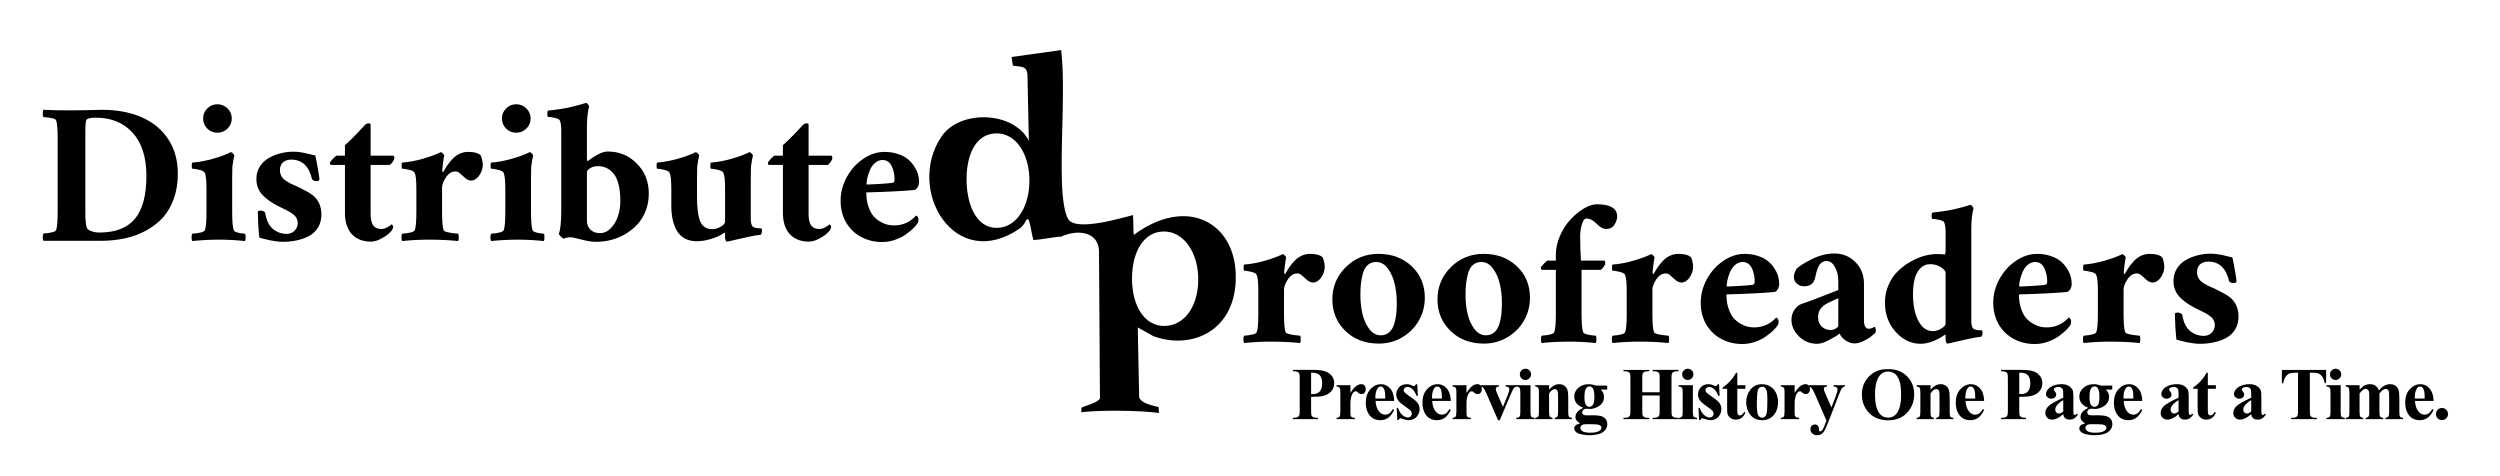 <?xml version="1.0" encoding="UTF-8" standalone="no"?>
<!-- Created with Inkscape (http://www.inkscape.org/) -->

<svg
   xmlns:osb="http://www.openswatchbook.org/uri/2009/osb"
   xmlns:dc="http://purl.org/dc/elements/1.1/"
   xmlns:cc="http://creativecommons.org/ns#"
   xmlns:rdf="http://www.w3.org/1999/02/22-rdf-syntax-ns#"
   xmlns:svg="http://www.w3.org/2000/svg"
   xmlns="http://www.w3.org/2000/svg"
   xmlns:sodipodi="http://sodipodi.sourceforge.net/DTD/sodipodi-0.dtd"
   xmlns:inkscape="http://www.inkscape.org/namespaces/inkscape"
   width="525"
   height="100"
   viewBox="0 0 525 100"
   id="svg3401"
   version="1.1"
   inkscape:version="0.91 r13725"
   sodipodi:docname="dp-logo-bw.svg"
   inkscape:export-filename="/home/cpeel/Downloads/pgdp_images/dp-logo-bw-500px.png"
   inkscape:export-xdpi="85.709999"
   inkscape:export-ydpi="85.709999">
  <defs
     id="defs3403">
    <linearGradient
       id="linearGradient4171"
       osb:paint="solid">
      <stop
         style="stop-color:#ffffff;stop-opacity:1;"
         offset="0"
         id="stop4173" />
    </linearGradient>
    <pattern
       y="0"
       x="0"
       height="6"
       width="6"
       patternUnits="userSpaceOnUse"
       id="WMFhbasepattern" />
    <filter
       id="filter3607"
       inkscape:label="Drop Shadow"
       style="color-interpolation-filters:sRGB">
      <feFlood
         id="feFlood3609"
         result="flood"
         flood-color="rgb(0,0,0)"
         flood-opacity="0.498" />
      <feComposite
         id="feComposite3611"
         result="composite1"
         operator="in"
         in2="SourceGraphic"
         in="flood" />
      <feGaussianBlur
         id="feGaussianBlur3613"
         result="blur"
         stdDeviation="2"
         in="composite1" />
      <feOffset
         id="feOffset3615"
         result="offset"
         dy="4.3"
         dx="-3.5" />
      <feComposite
         id="feComposite3617"
         result="composite2"
         operator="over"
         in2="offset"
         in="SourceGraphic" />
    </filter>
    <filter
       style="color-interpolation-filters:sRGB"
       inkscape:label="Drop Shadow"
       id="filter4438">
      <feFlood
         flood-opacity="0.498"
         flood-color="rgb(0,0,0)"
         result="flood"
         id="feFlood4440" />
      <feComposite
         in="flood"
         in2="SourceGraphic"
         operator="in"
         result="composite1"
         id="feComposite4442" />
      <feGaussianBlur
         in="composite1"
         stdDeviation="2"
         result="blur"
         id="feGaussianBlur4444" />
      <feOffset
         dx="-5.053"
         dy="3.7"
         result="offset"
         id="feOffset4446" />
      <feComposite
         in="SourceGraphic"
         in2="offset"
         operator="over"
         result="fbSourceGraphic"
         id="feComposite4448" />
      <feColorMatrix
         result="fbSourceGraphicAlpha"
         in="fbSourceGraphic"
         values="0 0 0 -1 0 0 0 0 -1 0 0 0 0 -1 0 0 0 0 1 0"
         id="feColorMatrix4450" />
      <feFlood
         id="feFlood4452"
         flood-opacity="0.498"
         flood-color="rgb(0,0,0)"
         result="flood"
         in="fbSourceGraphic" />
      <feComposite
         id="feComposite4454"
         in2="fbSourceGraphic"
         in="flood"
         operator="in"
         result="composite1" />
      <feGaussianBlur
         id="feGaussianBlur4456"
         in="composite1"
         stdDeviation="2"
         result="blur" />
      <feOffset
         id="feOffset4458"
         dx="-5.1"
         dy="3.7"
         result="offset" />
      <feComposite
         id="feComposite4460"
         in2="offset"
         in="fbSourceGraphic"
         operator="over"
         result="composite2" />
    </filter>
    <filter
       style="color-interpolation-filters:sRGB"
       inkscape:label="Drop Shadow"
       id="filter4628">
      <feFlood
         flood-opacity="0.498"
         flood-color="rgb(0,0,0)"
         result="flood"
         id="feFlood4630" />
      <feComposite
         in="flood"
         in2="SourceGraphic"
         operator="in"
         result="composite1"
         id="feComposite4632" />
      <feGaussianBlur
         in="composite1"
         stdDeviation="2"
         result="blur"
         id="feGaussianBlur4634" />
      <feOffset
         dx="-4"
         dy="2.394"
         result="offset"
         id="feOffset4636" />
      <feComposite
         in="SourceGraphic"
         in2="offset"
         operator="over"
         result="composite2"
         id="feComposite4638" />
    </filter>
    <filter
       style="color-interpolation-filters:sRGB"
       inkscape:label="Drop Shadow"
       id="filter4213">
      <feFlood
         flood-opacity="0.498"
         flood-color="rgb(0,0,0)"
         result="flood"
         id="feFlood4215" />
      <feComposite
         in="flood"
         in2="SourceGraphic"
         operator="in"
         result="composite1"
         id="feComposite4217" />
      <feGaussianBlur
         in="composite1"
         stdDeviation="2"
         result="blur"
         id="feGaussianBlur4219" />
      <feOffset
         dx="-5.3"
         dy="3.723"
         result="offset"
         id="feOffset4221" />
      <feComposite
         in="SourceGraphic"
         in2="offset"
         operator="over"
         result="composite2"
         id="feComposite4223" />
    </filter>
    <filter
       style="color-interpolation-filters:sRGB"
       inkscape:label="Drop Shadow"
       id="filter4373">
      <feFlood
         flood-opacity="0.498"
         flood-color="rgb(0,0,0)"
         result="flood"
         id="feFlood4375" />
      <feComposite
         in="flood"
         in2="SourceGraphic"
         operator="in"
         result="composite1"
         id="feComposite4377" />
      <feGaussianBlur
         in="composite1"
         stdDeviation="2"
         result="blur"
         id="feGaussianBlur4379" />
      <feOffset
         dx="-3.2"
         dy="2.926"
         result="offset"
         id="feOffset4381" />
      <feComposite
         in="SourceGraphic"
         in2="offset"
         operator="over"
         result="composite2"
         id="feComposite4383" />
    </filter>
    <filter
       style="color-interpolation-filters:sRGB"
       inkscape:label="Drop Shadow"
       id="filter4481">
      <feFlood
         flood-opacity="0.498"
         flood-color="rgb(0,0,0)"
         result="flood"
         id="feFlood4483" />
      <feComposite
         in="flood"
         in2="SourceGraphic"
         operator="in"
         result="composite1"
         id="feComposite4485" />
      <feGaussianBlur
         in="composite1"
         stdDeviation="2"
         result="blur"
         id="feGaussianBlur4487" />
      <feOffset
         dx="-1"
         dy="1"
         result="offset"
         id="feOffset4489" />
      <feComposite
         in="SourceGraphic"
         in2="offset"
         operator="over"
         result="composite2"
         id="feComposite4491" />
    </filter>
    <filter
       style="color-interpolation-filters:sRGB"
       inkscape:label="Drop Shadow"
       id="filter4637">
      <feFlood
         flood-opacity="0.78"
         flood-color="rgb(0,0,0)"
         result="flood"
         id="feFlood4639" />
      <feComposite
         in="flood"
         in2="SourceGraphic"
         operator="in"
         result="composite1"
         id="feComposite4641" />
      <feGaussianBlur
         in="composite1"
         stdDeviation="2"
         result="blur"
         id="feGaussianBlur4643" />
      <feOffset
         dx="-3.5"
         dy="3.5"
         result="offset"
         id="feOffset4645" />
      <feComposite
         in="SourceGraphic"
         in2="offset"
         operator="over"
         result="composite2"
         id="feComposite4647" />
    </filter>
    <filter
       style="color-interpolation-filters:sRGB"
       inkscape:label="Drop Shadow"
       id="filter5266">
      <feFlood
         flood-opacity="0.498"
         flood-color="rgb(0,0,0)"
         result="flood"
         id="feFlood5268" />
      <feComposite
         in="flood"
         in2="SourceGraphic"
         operator="in"
         result="composite1"
         id="feComposite5270" />
      <feGaussianBlur
         in="composite1"
         stdDeviation="2"
         result="blur"
         id="feGaussianBlur5272" />
      <feOffset
         dx="-3.7"
         dy="3.7"
         result="offset"
         id="feOffset5274" />
      <feComposite
         in="SourceGraphic"
         in2="offset"
         operator="over"
         result="composite2"
         id="feComposite5276" />
    </filter>
    <filter
       style="color-interpolation-filters:sRGB"
       inkscape:label="Drop Shadow"
       id="filter4594">
      <feFlood
         flood-opacity="0.498"
         flood-color="rgb(0,0,0)"
         result="flood"
         id="feFlood4596" />
      <feComposite
         in="flood"
         in2="SourceGraphic"
         operator="in"
         result="composite1"
         id="feComposite4598" />
      <feGaussianBlur
         in="composite1"
         stdDeviation="2"
         result="blur"
         id="feGaussianBlur4600" />
      <feOffset
         dx="-4.2"
         dy="3.2"
         result="offset"
         id="feOffset4602" />
      <feComposite
         in="SourceGraphic"
         in2="offset"
         operator="over"
         result="composite2"
         id="feComposite4604" />
    </filter>
    <pattern
       y="0"
       x="0"
       height="6"
       width="6"
       patternUnits="userSpaceOnUse"
       id="WMFhbasepattern-8" />
    <filter
       id="filter3607-2"
       inkscape:label="Drop Shadow"
       style="color-interpolation-filters:sRGB">
      <feFlood
         id="feFlood3609-6"
         result="flood"
         flood-color="rgb(0,0,0)"
         flood-opacity="0.498" />
      <feComposite
         id="feComposite3611-6"
         result="composite1"
         operator="in"
         in2="SourceGraphic"
         in="flood" />
      <feGaussianBlur
         id="feGaussianBlur3613-5"
         result="blur"
         stdDeviation="2"
         in="composite1" />
      <feOffset
         id="feOffset3615-9"
         result="offset"
         dy="4.3"
         dx="-3.5" />
      <feComposite
         id="feComposite3617-1"
         result="composite2"
         operator="over"
         in2="offset"
         in="SourceGraphic" />
    </filter>
    <filter
       style="color-interpolation-filters:sRGB"
       inkscape:label="Drop Shadow"
       id="filter5283">
      <feFlood
         flood-opacity="0.341"
         flood-color="rgb(0,0,0)"
         result="flood"
         id="feFlood5285" />
      <feComposite
         in="flood"
         in2="SourceGraphic"
         operator="in"
         result="composite1"
         id="feComposite5287" />
      <feGaussianBlur
         in="composite1"
         stdDeviation="2"
         result="blur"
         id="feGaussianBlur5289" />
      <feOffset
         dx="-3.7"
         dy="3.7"
         result="offset"
         id="feOffset5291" />
      <feComposite
         in="SourceGraphic"
         in2="offset"
         operator="over"
         result="composite2"
         id="feComposite5293" />
    </filter>
    <filter
       style="color-interpolation-filters:sRGB"
       inkscape:label="Drop Shadow"
       id="filter5377">
      <feFlood
         flood-opacity="0.282"
         flood-color="rgb(0,0,0)"
         result="flood"
         id="feFlood5379" />
      <feComposite
         in="flood"
         in2="SourceGraphic"
         operator="in"
         result="composite1"
         id="feComposite5381" />
      <feGaussianBlur
         in="composite1"
         stdDeviation="2"
         result="blur"
         id="feGaussianBlur5383" />
      <feOffset
         dx="-3.7"
         dy="3.7"
         result="offset"
         id="feOffset5385" />
      <feComposite
         in="SourceGraphic"
         in2="offset"
         operator="over"
         result="composite2"
         id="feComposite5387" />
    </filter>
  </defs>
  <sodipodi:namedview
     id="base"
     pagecolor="#ffffff"
     bordercolor="#666666"
     borderopacity="1.0"
     inkscape:pageopacity="0.0"
     inkscape:pageshadow="2"
     inkscape:zoom="2.0633716"
     inkscape:cx="263.29235"
     inkscape:cy="41.634194"
     inkscape:document-units="px"
     inkscape:current-layer="layer1"
     showgrid="false"
     inkscape:window-width="1660"
     inkscape:window-height="940"
     inkscape:window-x="571"
     inkscape:window-y="338"
     inkscape:window-maximized="0"
     showguides="true"
     inkscape:guide-bbox="true"
     fit-margin-top="0"
     fit-margin-left="0"
     fit-margin-right="0"
     fit-margin-bottom="0"
     units="px">
    <sodipodi:guide
       position="11.631,118.738"
       orientation="1,0"
       id="guide3615" />
    <sodipodi:guide
       position="226.329,49.918"
       orientation="1,0"
       id="guide3617" />
    <sodipodi:guide
       position="472.528,79.482"
       orientation="1,0"
       id="guide3621" />
    <sodipodi:guide
       position="12.116,49.918"
       orientation="0,1"
       id="guide4425" />
    <sodipodi:guide
       position="259.284,28.594"
       orientation="0,1"
       id="guide4429" />
    <sodipodi:guide
       position="271.4,28.109"
       orientation="1,0"
       id="guide4606" />
  </sodipodi:namedview>
  <g
     inkscape:label="Layer 1"
     inkscape:groupmode="layer"
     id="layer1"
     transform="translate(29.537,4.31)">
    <g
       id="g5124"
       transform="matrix(0.619,0,0,0.619,153.343,2.082)"
       style="stroke:none;stroke-opacity:1">
      <path
         inkscape:connector-curvature="0"
         id="path3379"
         d="m 123.798,82.929 -0.009,1.728 -0.088,1.667 -0.185,1.587 -0.264,1.525 -0.335,1.446 -0.423,1.384 -0.485,1.305 -0.556,1.243 -0.626,1.173 -0.688,1.093 -0.75,1.032 -0.794,0.961 -0.855,0.89 -0.908,0.82 -0.953,0.749 -0.987,0.679 -1.041,0.617 -1.067,0.538 -1.102,0.476 -1.129,0.397 -1.164,0.335 -1.182,0.264 -1.208,0.194 -1.217,0.132 -1.235,0.053 -1.243,-0.009 -1.252,-0.08 -1.252,-0.15 -1.261,-0.22 -1.252,-0.282 -1.252,-0.362 -1.235,-0.423 -5.247,-2.927 0.476,23.753 0.088,0.176 0.097,0.167 0.115,0.168 0.123,0.15 0.132,0.15 0.141,0.15 0.15,0.141 0.168,0.132 0.168,0.123 0.185,0.123 0.185,0.115 0.203,0.115 0.203,0.106 0.212,0.106 0.221,0.097 0.22,0.088 0.229,0.097 0.229,0.088 0.238,0.079 0.238,0.079 0.494,0.15 0.503,0.141 0.511,0.141 0.511,0.123 0.503,0.115 0.503,0.115 0.123,2.028 -0.644,-0.079 -0.679,-0.079 -0.706,-0.07 -0.741,-0.071 -0.767,-0.062 -0.785,-0.062 -0.82,-0.053 -0.829,-0.053 -0.855,-0.044 -0.873,-0.035 -0.882,-0.035 -0.891,-0.035 -0.908,-0.026 -0.908,-0.018 -0.917,-0.018 -0.926,-0.009 -0.917,-0.009 -0.917,0 -0.908,0 -0.908,0.009 -0.899,0.009 -0.891,0.026 -0.873,0.018 -0.855,0.026 -0.847,0.035 -0.82,0.044 -0.794,0.044 -0.776,0.044 -0.75,0.062 -0.714,0.053 -0.688,0.07 -0.652,0.071 0.071,-1.455 0.018,-0.044 0.053,-0.061 0.088,-0.053 0.115,-0.062 0.141,-0.071 0.168,-0.07 0.194,-0.071 0.212,-0.088 0.476,-0.167 0.529,-0.185 0.564,-0.203 0.582,-0.22 0.3,-0.115 0.291,-0.115 0.282,-0.124 0.282,-0.123 0.264,-0.123 0.265,-0.132 0.238,-0.132 0.229,-0.141 0.212,-0.132 0.194,-0.141 0.159,-0.141 0.141,-0.15 0.115,-0.141 0.088,-0.15 0.044,-0.159 0.018,-0.15 -0.318,-49.578 -0.018,-0.608 -0.071,-0.573 -0.097,-0.547 -0.141,-0.52 -0.176,-0.476 -0.203,-0.45 -0.238,-0.423 -0.273,-0.388 -0.3,-0.362 -0.326,-0.326 -0.353,-0.3 -0.37,-0.273 -0.406,-0.238 -0.423,-0.212 -0.441,-0.185 -0.459,-0.159 -0.476,-0.132 -0.494,-0.106 -0.503,-0.071 -0.52,-0.053 -0.529,-0.018 -0.538,0 -0.547,0.027 -0.556,0.062 -0.564,0.079 -0.555,0.097 -0.564,0.132 -0.564,0.15 -0.564,0.176 -0.564,0.194 -0.556,0.22 -0.547,0.247 -0.053,-0.018 -0.071,-0.009 -0.106,-0.009 -0.132,0.009 -0.344,0.026 -0.441,0.044 -0.52,0.062 -0.582,0.088 -0.644,0.088 -0.697,0.106 -0.714,0.106 -0.75,0.115 -0.75,0.106 -0.75,0.106 -0.732,0.097 -0.706,0.08 -0.661,0.07 -0.618,0.053 -0.132,-0.432 -0.124,-0.432 -0.115,-0.432 -0.097,-0.441 -0.088,-0.432 -0.088,-0.432 -0.079,-0.432 -0.079,-0.432 -0.088,-0.432 -0.088,-0.432 -0.088,-0.432 -0.097,-0.432 -0.115,-0.432 -0.124,-0.432 -0.132,-0.441 -0.159,-0.432 -0.203,-0.071 -0.159,-0.035 -0.062,0 -0.062,0 -0.053,0.009 -0.044,0.009 -0.044,0.027 -0.035,0.035 -0.035,0.035 -0.035,0.053 -0.071,0.115 -0.071,0.15 -0.097,0.185 -0.115,0.22 -0.141,0.256 -0.185,0.291 -0.106,0.159 -0.123,0.167 -0.141,0.176 -0.15,0.185 -0.168,0.194 -0.185,0.203 -0.203,0.212 -0.229,0.229 -2.055,1.34 -2.028,1.084 -1.993,0.855 -1.94,0.626 -1.896,0.406 -1.843,0.194 -1.79,0 -1.72,-0.194 -1.667,-0.37 -1.587,-0.538 -1.517,-0.697 -1.429,-0.846 -1.358,-0.987 -1.261,-1.12 -1.173,-1.234 -1.076,-1.34 -0.979,-1.437 -0.864,-1.534 -0.758,-1.614 -0.653,-1.675 -0.52,-1.737 -0.406,-1.79 -0.273,-1.825 -0.15,-1.86 0,-1.878 0.132,-1.887 0.273,-1.887 0.432,-1.869 0.582,-1.86 0.741,-1.816 0.899,-1.79 1.076,-1.728 0.617,-0.838 0.688,-0.776 0.741,-0.723 0.802,-0.661 0.855,-0.608 0.908,-0.547 0.943,-0.494 0.979,-0.432 1.023,-0.379 1.041,-0.317 1.076,-0.265 1.085,-0.203 1.111,-0.15 1.111,-0.097 1.12,-0.035 1.129,0.018 1.111,0.079 1.12,0.132 1.094,0.185 1.085,0.247 1.058,0.3 1.032,0.362 1.005,0.415 0.97,0.467 0.926,0.529 0.882,0.582 0.838,0.643 0.776,0.688 0.723,0.75 0.662,0.811 0.591,0.864 0.52,0.917 -0.467,-22.087 -0.009,-0.317 -0.027,-0.291 -0.035,-0.273 -0.044,-0.247 -0.062,-0.229 -0.062,-0.203 -0.079,-0.194 -0.088,-0.176 -0.097,-0.159 -0.106,-0.141 -0.115,-0.132 -0.132,-0.115 -0.132,-0.106 -0.141,-0.088 -0.15,-0.079 -0.159,-0.071 -0.168,-0.071 -0.176,-0.053 -0.185,-0.044 -0.194,-0.044 -0.406,-0.071 -0.423,-0.062 -0.459,-0.044 -0.476,-0.062 -0.503,-0.062 -0.52,-0.079 -0.45,-2.927 16.826,-2.345 0.167,1.64 0.141,1.719 0.115,1.79 0.079,1.86 0.053,1.913 0.035,1.957 0.009,2.01 -0.009,2.046 -0.018,2.072 -0.027,2.098 -0.044,2.116 -0.044,2.125 -0.106,4.25 -0.097,4.197 -0.035,2.072 -0.027,2.037 -0.018,1.993 0,1.957 0.018,1.896 0.035,1.843 0.053,1.772 0.088,1.702 0.115,1.622 0.15,1.534 0.176,1.437 0.212,1.34 0.256,1.225 0.3,1.12 0.335,0.996 0.397,0.864 0.256,0.388 0.326,0.344 0.397,0.291 0.45,0.238 0.512,0.203 0.564,0.168 0.617,0.123 0.652,0.088 0.697,0.053 0.732,0.018 0.767,-0.009 0.794,-0.035 0.811,-0.062 0.838,-0.088 0.847,-0.106 0.864,-0.123 0.864,-0.141 0.873,-0.15 0.873,-0.168 0.864,-0.176 0.855,-0.185 0.838,-0.194 0.82,-0.194 0.803,-0.194 1.517,-0.379 1.385,-0.362 1.208,-0.318 1.014,-0.256 0.027,0.309 0.027,0.352 0.018,0.388 0.018,0.423 0.018,0.45 0.009,0.467 0.009,0.485 0.009,0.485 0.009,0.485 0.009,0.485 0.018,0.467 0.009,0.441 0.018,0.423 0.018,0.397 0.027,0.353 0.035,0.308 1.676,-1.181 1.667,-1.058 1.649,-0.926 1.64,-0.802 1.614,-0.688 1.587,-0.564 1.561,-0.45 1.543,-0.335 1.499,-0.22 1.473,-0.115 1.438,-0.009 1.402,0.088 1.358,0.194 1.305,0.3 1.27,0.388 1.217,0.485 1.164,0.573 1.111,0.661 1.058,0.75 0.997,0.837 0.935,0.908 0.873,0.997 0.802,1.067 0.732,1.146 0.661,1.217 0.582,1.278 0.511,1.349 0.423,1.42 0.353,1.472 0.256,1.534 0.176,1.587 0.079,1.649 z m -24.392,-14.716 0.635,0.018 0.626,0.062 0.618,0.106 0.6,0.141 0.582,0.185 0.573,0.22 0.555,0.256 0.538,0.291 0.529,0.326 0.503,0.362 0.494,0.397 0.467,0.423 0.45,0.45 0.441,0.485 0.415,0.511 0.388,0.538 0.379,0.573 0.353,0.591 0.335,0.608 0.308,0.644 0.291,0.661 0.265,0.679 0.247,0.697 0.22,0.723 0.194,0.741 0.168,0.758 0.15,0.767 0.124,0.785 0.088,0.802 0.07,0.811 0.044,0.829 0.009,0.838 -0.009,0.829 -0.044,0.82 -0.062,0.811 -0.097,0.785 -0.115,0.776 -0.141,0.758 -0.167,0.741 -0.194,0.723 -0.212,0.697 -0.238,0.679 -0.265,0.661 -0.282,0.644 -0.308,0.608 -0.326,0.591 -0.344,0.573 -0.37,0.538 -0.388,0.511 -0.415,0.494 -0.423,0.458 -0.45,0.432 -0.467,0.397 -0.485,0.379 -0.494,0.335 -0.52,0.309 -0.538,0.273 -0.547,0.238 -0.573,0.212 -0.582,0.167 -0.6,0.132 -0.608,0.097 -0.626,0.062 -0.644,0.018 -0.635,-0.018 -0.617,-0.062 -0.608,-0.106 -0.582,-0.132 -0.573,-0.176 -0.555,-0.22 -0.529,-0.247 -0.512,-0.282 -0.503,-0.318 -0.476,-0.353 -0.459,-0.379 -0.441,-0.415 -0.415,-0.45 -0.406,-0.467 -0.379,-0.502 -0.362,-0.529 -0.344,-0.555 -0.318,-0.582 -0.3,-0.599 -0.273,-0.635 -0.265,-0.643 -0.229,-0.679 -0.22,-0.688 -0.194,-0.714 -0.167,-0.732 -0.15,-0.75 -0.123,-0.758 -0.106,-0.785 -0.079,-0.794 -0.062,-0.811 -0.035,-0.82 -0.009,-0.838 0.009,-0.838 0.035,-0.82 0.053,-0.811 0.08,-0.794 0.106,-0.776 0.123,-0.767 0.141,-0.749 0.168,-0.723 0.185,-0.714 0.212,-0.687 0.229,-0.67 0.256,-0.652 0.273,-0.617 0.291,-0.608 0.318,-0.573 0.335,-0.555 0.353,-0.529 0.371,-0.494 0.397,-0.476 0.414,-0.441 0.432,-0.406 0.458,-0.388 0.467,-0.344 0.494,-0.318 0.512,-0.282 0.529,-0.247 0.547,-0.212 0.564,-0.176 0.591,-0.141 0.6,-0.097 0.617,-0.062 0.644,-0.018 z m -56.756,-33.284 0.626,0.026 0.617,0.062 0.6,0.097 0.582,0.141 0.564,0.185 0.555,0.211 0.529,0.256 0.52,0.282 0.503,0.326 0.485,0.353 0.467,0.388 0.45,0.415 0.432,0.45 0.415,0.476 0.388,0.503 0.37,0.529 0.353,0.555 0.335,0.582 0.318,0.608 0.291,0.626 0.265,0.652 0.256,0.67 0.22,0.688 0.212,0.714 0.176,0.723 0.159,0.75 0.141,0.758 0.106,0.776 0.088,0.785 0.062,0.802 0.044,0.811 0.009,0.82 -0.009,0.82 -0.044,0.811 -0.062,0.802 -0.088,0.785 -0.106,0.776 -0.141,0.758 -0.159,0.741 -0.176,0.732 -0.212,0.706 -0.22,0.697 -0.256,0.67 -0.265,0.644 -0.291,0.635 -0.318,0.599 -0.335,0.582 -0.353,0.555 -0.37,0.538 -0.388,0.503 -0.415,0.476 -0.432,0.45 -0.45,0.415 -0.467,0.388 -0.485,0.353 -0.503,0.318 -0.52,0.291 -0.529,0.256 -0.555,0.211 -0.564,0.185 -0.582,0.141 -0.6,0.097 -0.617,0.062 -0.626,0.026 -0.626,-0.026 -0.6,-0.062 -0.582,-0.115 -0.573,-0.15 -0.538,-0.185 -0.529,-0.229 -0.512,-0.273 -0.485,-0.3 -0.467,-0.335 -0.441,-0.379 -0.432,-0.406 -0.406,-0.441 -0.388,-0.467 -0.37,-0.494 -0.344,-0.529 -0.326,-0.555 -0.309,-0.573 -0.291,-0.608 -0.273,-0.626 -0.247,-0.652 -0.229,-0.67 -0.212,-0.687 -0.185,-0.706 -0.168,-0.732 -0.15,-0.741 -0.132,-0.758 -0.115,-0.776 -0.088,-0.785 -0.071,-0.793 -0.044,-0.802 -0.035,-0.82 -0.009,-0.82 0.009,-0.829 0.035,-0.802 0.044,-0.793 0.071,-0.776 0.088,-0.767 0.115,-0.749 0.132,-0.723 0.15,-0.714 0.168,-0.688 0.185,-0.679 0.212,-0.643 0.229,-0.635 0.247,-0.608 0.273,-0.582 0.291,-0.556 0.309,-0.538 0.326,-0.511 0.344,-0.476 0.37,-0.459 0.388,-0.423 0.406,-0.397 0.432,-0.37 0.441,-0.335 0.467,-0.3 0.485,-0.273 0.512,-0.238 0.529,-0.203 0.538,-0.168 0.573,-0.132 0.582,-0.097 0.6,-0.062 0.626,-0.018 z"
         style="fill:#000000;fill-opacity:1;fill-rule:evenodd;stroke:none;stroke-opacity:1" />
      <path
         inkscape:connector-curvature="0"
         id="path3381"
         d="m 123.798,82.929 -0.009,1.728 -0.088,1.667 -0.185,1.587 -0.264,1.525 -0.335,1.446 -0.423,1.384 -0.485,1.305 -0.556,1.243 -0.626,1.173 -0.688,1.093 -0.75,1.032 -0.794,0.961 -0.855,0.89 -0.908,0.82 -0.953,0.749 -0.987,0.679 -1.041,0.617 -1.067,0.538 -1.102,0.476 -1.129,0.397 -1.164,0.335 -1.182,0.264 -1.208,0.194 -1.217,0.132 -1.235,0.053 -1.243,-0.009 -1.252,-0.08 -1.252,-0.15 -1.261,-0.22 -1.252,-0.282 -1.252,-0.362 -1.235,-0.423 -5.247,-2.927 0.476,23.753 0.088,0.176 0.097,0.167 0.115,0.168 0.123,0.15 0.132,0.15 0.141,0.15 0.15,0.141 0.168,0.132 0.168,0.123 0.185,0.123 0.185,0.115 0.203,0.115 0.203,0.106 0.212,0.106 0.221,0.097 0.22,0.088 0.229,0.097 0.229,0.088 0.238,0.079 0.238,0.079 0.494,0.15 0.503,0.141 0.511,0.141 0.511,0.123 0.503,0.115 0.503,0.115 0.123,2.028 -0.644,-0.079 -0.679,-0.079 -0.706,-0.07 -0.741,-0.071 -0.767,-0.062 -0.785,-0.062 -0.82,-0.053 -0.829,-0.053 -0.855,-0.044 -0.873,-0.035 -0.882,-0.035 -0.891,-0.035 -0.908,-0.026 -0.908,-0.018 -0.917,-0.018 -0.926,-0.009 -0.917,-0.009 -0.917,0 -0.908,0 -0.908,0.009 -0.899,0.009 -0.891,0.026 -0.873,0.018 -0.855,0.026 -0.847,0.035 -0.82,0.044 -0.794,0.044 -0.776,0.044 -0.75,0.062 -0.714,0.053 -0.688,0.07 -0.652,0.071 0.071,-1.455 0.018,-0.044 0.053,-0.061 0.088,-0.053 0.115,-0.062 0.141,-0.071 0.168,-0.07 0.194,-0.071 0.212,-0.088 0.476,-0.167 0.529,-0.185 0.564,-0.203 0.582,-0.22 0.3,-0.115 0.291,-0.115 0.282,-0.124 0.282,-0.123 0.264,-0.123 0.265,-0.132 0.238,-0.132 0.229,-0.141 0.212,-0.132 0.194,-0.141 0.159,-0.141 0.141,-0.15 0.115,-0.141 0.088,-0.15 0.044,-0.159 0.018,-0.15 -0.318,-49.578 -0.018,-0.608 -0.071,-0.573 -0.097,-0.547 -0.141,-0.52 -0.176,-0.476 -0.203,-0.45 -0.238,-0.423 -0.273,-0.388 -0.3,-0.362 -0.326,-0.326 -0.353,-0.3 -0.37,-0.273 -0.406,-0.238 -0.423,-0.212 -0.441,-0.185 -0.459,-0.159 -0.476,-0.132 -0.494,-0.106 -0.503,-0.071 -0.52,-0.053 -0.529,-0.018 -0.538,0 -0.547,0.027 -0.556,0.062 -0.564,0.079 -0.555,0.097 -0.564,0.132 -0.564,0.15 -0.564,0.176 -0.564,0.194 -0.556,0.22 -0.547,0.247 -0.053,-0.018 -0.071,-0.009 -0.106,-0.009 -0.132,0.009 -0.344,0.026 -0.441,0.044 -0.52,0.062 -0.582,0.088 -0.644,0.088 -0.697,0.106 -0.714,0.106 -0.75,0.115 -0.75,0.106 -0.75,0.106 -0.732,0.097 -0.706,0.08 -0.661,0.07 -0.618,0.053 -0.132,-0.432 -0.124,-0.432 -0.115,-0.432 -0.097,-0.441 -0.088,-0.432 -0.088,-0.432 -0.079,-0.432 -0.079,-0.432 -0.088,-0.432 -0.088,-0.432 -0.088,-0.432 -0.097,-0.432 -0.115,-0.432 -0.124,-0.432 -0.132,-0.441 -0.159,-0.432 -0.203,-0.071 -0.159,-0.035 -0.062,0 -0.062,0 -0.053,0.009 -0.044,0.009 -0.044,0.027 -0.035,0.035 -0.035,0.035 -0.035,0.053 -0.071,0.115 -0.071,0.15 -0.097,0.185 -0.115,0.22 -0.141,0.256 -0.185,0.291 -0.106,0.159 -0.123,0.167 -0.141,0.176 -0.15,0.185 -0.168,0.194 -0.185,0.203 -0.203,0.212 -0.229,0.229 -2.055,1.34 -2.028,1.084 -1.993,0.855 -1.94,0.626 -1.896,0.406 -1.843,0.194 -1.79,0 -1.72,-0.194 -1.667,-0.37 -1.587,-0.538 -1.517,-0.697 -1.429,-0.846 -1.358,-0.987 -1.261,-1.12 -1.173,-1.234 -1.076,-1.34 -0.979,-1.437 -0.864,-1.534 -0.758,-1.614 -0.653,-1.675 -0.52,-1.737 -0.406,-1.79 -0.273,-1.825 -0.15,-1.86 0,-1.878 0.132,-1.887 0.273,-1.887 0.432,-1.869 0.582,-1.86 0.741,-1.816 0.899,-1.79 1.076,-1.728 0.617,-0.838 0.688,-0.776 0.741,-0.723 0.802,-0.661 0.855,-0.608 0.908,-0.547 0.943,-0.494 0.979,-0.432 1.023,-0.379 1.041,-0.317 1.076,-0.265 1.085,-0.203 1.111,-0.15 1.111,-0.097 1.12,-0.035 1.129,0.018 1.111,0.079 1.12,0.132 1.094,0.185 1.085,0.247 1.058,0.3 1.032,0.362 1.005,0.415 0.97,0.467 0.926,0.529 0.882,0.582 0.838,0.643 0.776,0.688 0.723,0.75 0.662,0.811 0.591,0.864 0.52,0.917 -0.467,-22.087 -0.009,-0.317 -0.027,-0.291 -0.035,-0.273 -0.044,-0.247 -0.062,-0.229 -0.062,-0.203 -0.079,-0.194 -0.088,-0.176 -0.097,-0.159 -0.106,-0.141 -0.115,-0.132 -0.132,-0.115 -0.132,-0.106 -0.141,-0.088 -0.15,-0.079 -0.159,-0.071 -0.168,-0.071 -0.176,-0.053 -0.185,-0.044 -0.194,-0.044 -0.406,-0.071 -0.423,-0.062 -0.459,-0.044 -0.476,-0.062 -0.503,-0.062 -0.52,-0.079 -0.45,-2.927 16.826,-2.345 0.167,1.64 0.141,1.719 0.115,1.79 0.079,1.86 0.053,1.913 0.035,1.957 0.009,2.01 -0.009,2.046 -0.018,2.072 -0.027,2.098 -0.044,2.116 -0.044,2.125 -0.106,4.25 -0.097,4.197 -0.035,2.072 -0.027,2.037 -0.018,1.993 0,1.957 0.018,1.896 0.035,1.843 0.053,1.772 0.088,1.702 0.115,1.622 0.15,1.534 0.176,1.437 0.212,1.34 0.256,1.225 0.3,1.12 0.335,0.996 0.397,0.864 0.256,0.388 0.326,0.344 0.397,0.291 0.45,0.238 0.512,0.203 0.564,0.168 0.617,0.123 0.652,0.088 0.697,0.053 0.732,0.018 0.767,-0.009 0.794,-0.035 0.811,-0.062 0.838,-0.088 0.847,-0.106 0.864,-0.123 0.864,-0.141 0.873,-0.15 0.873,-0.168 0.864,-0.176 0.855,-0.185 0.838,-0.194 0.82,-0.194 0.803,-0.194 1.517,-0.379 1.385,-0.362 1.208,-0.318 1.014,-0.256 0.027,0.309 0.027,0.352 0.018,0.388 0.018,0.423 0.018,0.45 0.009,0.467 0.009,0.485 0.009,0.485 0.009,0.485 0.009,0.485 0.018,0.467 0.009,0.441 0.018,0.423 0.018,0.397 0.027,0.353 0.035,0.308 1.676,-1.181 1.667,-1.058 1.649,-0.926 1.64,-0.802 1.614,-0.688 1.587,-0.564 1.561,-0.45 1.543,-0.335 1.499,-0.22 1.473,-0.115 1.438,-0.009 1.402,0.088 1.358,0.194 1.305,0.3 1.27,0.388 1.217,0.485 1.164,0.573 1.111,0.661 1.058,0.75 0.997,0.837 0.935,0.908 0.873,0.997 0.802,1.067 0.732,1.146 0.661,1.217 0.582,1.278 0.511,1.349 0.423,1.42 0.353,1.472 0.256,1.534 0.176,1.587 0.079,1.649"
         style="fill:none;stroke:none;stroke-width:0.009px;stroke-linecap:round;stroke-linejoin:round;stroke-miterlimit:4;stroke-dasharray:none;stroke-opacity:1" />
      <path
         inkscape:connector-curvature="0"
         id="path3383"
         d="m 99.406,68.213 0.635,0.018 0.626,0.062 0.618,0.106 0.6,0.141 0.582,0.185 0.573,0.22 0.555,0.256 0.538,0.291 0.529,0.326 0.503,0.362 0.494,0.397 0.467,0.423 0.45,0.45 0.441,0.485 0.415,0.511 0.388,0.538 0.379,0.573 0.353,0.591 0.335,0.608 0.308,0.644 0.291,0.661 0.265,0.679 0.247,0.697 0.22,0.723 0.194,0.741 0.168,0.758 0.15,0.767 0.124,0.785 0.088,0.802 0.07,0.811 0.044,0.829 0.009,0.838 -0.009,0.829 -0.044,0.82 -0.062,0.811 -0.097,0.785 -0.115,0.776 -0.141,0.758 -0.167,0.741 -0.194,0.723 -0.212,0.697 -0.238,0.679 -0.265,0.661 -0.282,0.644 -0.308,0.608 -0.326,0.591 -0.344,0.573 -0.37,0.538 -0.388,0.511 -0.415,0.494 -0.423,0.458 -0.45,0.432 -0.467,0.397 -0.485,0.379 -0.494,0.335 -0.52,0.309 -0.538,0.273 -0.547,0.238 -0.573,0.212 -0.582,0.167 -0.6,0.132 -0.608,0.097 -0.626,0.062 -0.644,0.018 -0.635,-0.018 -0.617,-0.062 -0.608,-0.106 -0.582,-0.132 -0.573,-0.176 -0.555,-0.22 -0.529,-0.247 -0.512,-0.282 -0.503,-0.318 -0.476,-0.353 -0.459,-0.379 -0.441,-0.415 -0.415,-0.45 -0.406,-0.467 -0.379,-0.502 -0.362,-0.529 -0.344,-0.555 -0.318,-0.582 -0.3,-0.599 -0.273,-0.635 -0.265,-0.643 -0.229,-0.679 -0.22,-0.688 -0.194,-0.714 -0.167,-0.732 -0.15,-0.75 -0.123,-0.758 -0.106,-0.785 -0.079,-0.794 -0.062,-0.811 -0.035,-0.82 -0.009,-0.838 0.009,-0.838 0.035,-0.82 0.053,-0.811 0.08,-0.794 0.106,-0.776 0.123,-0.767 0.141,-0.749 0.168,-0.723 0.185,-0.714 0.212,-0.687 0.229,-0.67 0.256,-0.652 0.273,-0.617 0.291,-0.608 0.318,-0.573 0.335,-0.555 0.353,-0.529 0.371,-0.494 0.397,-0.476 0.414,-0.441 0.432,-0.406 0.458,-0.388 0.467,-0.344 0.494,-0.318 0.512,-0.282 0.529,-0.247 0.547,-0.212 0.564,-0.176 0.591,-0.141 0.6,-0.097 0.617,-0.062 0.644,-0.018"
         style="fill:none;stroke:none;stroke-width:0.009px;stroke-linecap:round;stroke-linejoin:round;stroke-miterlimit:4;stroke-dasharray:none;stroke-opacity:1" />
      <path
         inkscape:connector-curvature="0"
         id="path3385"
         d="m 42.65,34.929 0.626,0.026 0.617,0.062 0.6,0.097 0.582,0.141 0.564,0.185 0.555,0.211 0.529,0.256 0.52,0.282 0.503,0.326 0.485,0.353 0.467,0.388 0.45,0.415 0.432,0.45 0.415,0.476 0.388,0.503 0.37,0.529 0.353,0.555 0.335,0.582 0.318,0.608 0.291,0.626 0.265,0.652 0.256,0.67 0.22,0.688 0.212,0.714 0.176,0.723 0.159,0.75 0.141,0.758 0.106,0.776 0.088,0.785 0.062,0.802 0.044,0.811 0.009,0.82 -0.009,0.82 -0.044,0.811 -0.062,0.802 -0.088,0.785 -0.106,0.776 -0.141,0.758 -0.159,0.741 -0.176,0.732 -0.212,0.706 -0.22,0.697 -0.256,0.67 -0.265,0.644 -0.291,0.635 -0.318,0.599 -0.335,0.582 -0.353,0.555 -0.37,0.538 -0.388,0.503 -0.415,0.476 -0.432,0.45 -0.45,0.415 -0.467,0.388 -0.485,0.353 -0.503,0.318 -0.52,0.291 -0.529,0.256 -0.555,0.211 -0.564,0.185 -0.582,0.141 -0.6,0.097 -0.617,0.062 -0.626,0.026 -0.626,-0.026 -0.6,-0.062 -0.582,-0.115 -0.573,-0.15 -0.538,-0.185 -0.529,-0.229 -0.512,-0.273 -0.485,-0.3 -0.467,-0.335 -0.441,-0.379 -0.432,-0.406 -0.406,-0.441 -0.388,-0.467 -0.37,-0.494 -0.344,-0.529 -0.326,-0.555 -0.309,-0.573 -0.291,-0.608 -0.273,-0.626 -0.247,-0.652 -0.229,-0.67 -0.212,-0.687 -0.185,-0.706 -0.168,-0.732 -0.15,-0.741 -0.132,-0.758 -0.115,-0.776 -0.088,-0.785 -0.071,-0.793 -0.044,-0.802 -0.035,-0.82 -0.009,-0.82 0.009,-0.829 0.035,-0.802 0.044,-0.793 0.071,-0.776 0.088,-0.767 0.115,-0.749 0.132,-0.723 0.15,-0.714 0.168,-0.688 0.185,-0.679 0.212,-0.643 0.229,-0.635 0.247,-0.608 0.273,-0.582 0.291,-0.556 0.309,-0.538 0.326,-0.511 0.344,-0.476 0.37,-0.459 0.388,-0.423 0.406,-0.397 0.432,-0.37 0.441,-0.335 0.467,-0.3 0.485,-0.273 0.512,-0.238 0.529,-0.203 0.538,-0.168 0.573,-0.132 0.582,-0.097 0.6,-0.062 0.626,-0.018"
         style="fill:none;stroke:none;stroke-width:0.009px;stroke-linecap:round;stroke-linejoin:round;stroke-miterlimit:4;stroke-dasharray:none;stroke-opacity:1" />
    </g>
    <g
       id="text3409"
       style="font-style:normal;font-variant:normal;font-weight:normal;font-stretch:normal;font-size:103.063px;line-height:125%;font-family:'Times New Roman';-inkscape-font-specification:'Times New Roman, Normal';text-align:start;letter-spacing:0px;word-spacing:0px;writing-mode:lr-tb;text-anchor:start;fill:#000000;fill-opacity:1;stroke:none;stroke-width:0.6;stroke-linecap:butt;stroke-linejoin:miter;stroke-miterlimit:4;stroke-dasharray:none;stroke-opacity:0.498">
      <path
         inkscape:connector-curvature="0"
         id="path5001"
         style="font-style:normal;font-variant:normal;font-weight:bold;font-stretch:normal;font-size:42.5px;line-height:125%;font-family:Amiri;-inkscape-font-specification:'Amiri, Bold';text-align:start;writing-mode:lr-tb;text-anchor:start;fill:#000000;fill-opacity:1;stroke:none;stroke-width:0.6;stroke-miterlimit:4;stroke-dasharray:none;stroke-opacity:0.498"
         d="m -11.617,23.437 0,16.851 q 0,2.449 0.332,3.279 0.187,0.415 0.975,0.685 0.789,0.27 1.639,0.27 5.063,0 7.471,-2.885 2.407,-2.905 2.407,-8.986 0,-5.914 -2.885,-9.069 -2.885,-3.175 -7.657,-3.175 -1.847,0 -2.075,0.498 -0.208,0.498 -0.208,2.532 z m 3.486,-4.69 q 4.794,0 8.363,1.577 3.59,1.577 5.582,4.628 1.992,3.051 1.992,7.242 0,2.843 -0.83,5.188 -0.83,2.345 -2.303,3.984 -1.473,1.619 -3.528,2.739 -2.034,1.121 -4.441,1.639 -2.386,0.519 -5.126,0.519 l -11.995,0 q -0.125,-0.187 -0.145,-0.747 0,-0.56 0.145,-0.789 2.449,-0.187 2.656,-0.706 0.332,-0.83 0.332,-3.901 l 0,-15.273 q 0,-3.071 -0.332,-3.901 -0.187,-0.477 -2.656,-0.664 -0.145,-0.228 -0.145,-0.789 0.021,-0.56 0.145,-0.747 1.868,0.125 5.935,0.125 0.996,0 3.258,-0.042 2.283,-0.062 3.092,-0.083 z" />
      <path
         inkscape:connector-curvature="0"
         id="path5003"
         style="font-style:normal;font-variant:normal;font-weight:bold;font-stretch:normal;font-size:42.5px;line-height:125%;font-family:Amiri;-inkscape-font-specification:'Amiri, Bold';text-align:start;writing-mode:lr-tb;text-anchor:start;fill:#000000;fill-opacity:1;stroke:none;stroke-width:0.6;stroke-miterlimit:4;stroke-dasharray:none;stroke-opacity:0.498"
         d="m 19.22,33.315 0,6.807 q 0,3.071 0.332,3.901 0.228,0.581 2.366,0.747 0.145,0.228 0.125,0.789 0,0.56 -0.125,0.747 -2.843,-0.291 -5.396,-0.291 -2.843,0 -5.686,0.291 -0.125,-0.187 -0.145,-0.747 0,-0.56 0.145,-0.789 2.449,-0.187 2.656,-0.747 0.332,-0.83 0.332,-3.901 l 0,-4.773 q 0,-2.698 -0.374,-3.403 -0.208,-0.394 -1.183,-0.602 -0.955,-0.228 -1.432,-0.228 -0.104,-0.062 -0.104,-0.664 0,-0.623 0.145,-0.623 2.158,-0.166 4.42,-0.83 2.283,-0.664 3.673,-1.37 0.208,0.062 0.457,0.332 0.249,0.27 0.249,0.374 -0.083,0.249 -0.228,1.1 -0.145,0.83 -0.187,1.266 -0.042,0.913 -0.042,2.615 z m -5.229,-10.625 q -0.872,-0.872 -0.872,-2.117 0,-1.245 0.872,-2.117 0.872,-0.872 2.117,-0.872 1.245,0 2.137,0.872 0.892,0.872 0.892,2.117 0,1.245 -0.892,2.117 -0.892,0.872 -2.137,0.872 -1.245,0 -2.117,-0.872 z" />
      <path
         inkscape:connector-curvature="0"
         id="path5005"
         style="font-style:normal;font-variant:normal;font-weight:bold;font-stretch:normal;font-size:42.5px;line-height:125%;font-family:Amiri;-inkscape-font-specification:'Amiri, Bold';text-align:start;writing-mode:lr-tb;text-anchor:start;fill:#000000;fill-opacity:1;stroke:none;stroke-width:0.6;stroke-miterlimit:4;stroke-dasharray:none;stroke-opacity:0.498"
         d="m 32.024,27.546 q 0.872,0 1.619,0.125 0.768,0.104 1.785,0.374 1.017,0.249 1.245,0.291 0.27,1.141 0.56,2.885 0.311,1.722 0.311,2.22 0,0.125 -0.249,0.208 -0.249,0.083 -0.498,0.083 -0.291,0 -0.789,-0.332 -0.934,-4.192 -4.399,-4.192 -1.058,0 -1.722,0.581 -0.643,0.581 -0.643,1.66 0,0.519 0.187,0.975 0.208,0.436 0.477,0.747 0.291,0.291 0.768,0.602 0.498,0.311 0.872,0.498 0.374,0.166 0.996,0.436 0.623,0.27 0.934,0.436 1.992,0.996 2.677,1.556 1.805,1.453 1.805,4.047 0,1.494 -0.664,2.635 -0.664,1.141 -1.826,1.805 -1.141,0.643 -2.573,0.955 -1.432,0.332 -3.113,0.332 -0.643,0 -1.432,-0.125 -0.789,-0.104 -1.266,-0.208 -0.457,-0.104 -1.266,-0.311 -0.809,-0.208 -0.892,-0.228 -0.104,-0.623 -0.228,-2.719 -0.104,-2.117 -0.104,-2.677 0,-0.291 0.623,-0.291 0.249,0 0.54,0.125 0.291,0.125 0.374,0.291 0.208,1.287 0.685,2.22 0.498,0.913 1.162,1.39 0.664,0.457 1.307,0.664 0.643,0.208 1.328,0.208 1.058,0 1.702,-0.664 0.664,-0.664 0.664,-1.577 0,-0.602 -0.249,-1.058 -0.228,-0.477 -0.726,-0.83 -0.477,-0.374 -0.934,-0.623 -0.436,-0.249 -1.204,-0.602 -0.747,-0.353 -1.162,-0.581 -1.038,-0.56 -1.743,-1.058 -0.685,-0.498 -1.349,-1.162 -0.643,-0.685 -0.975,-1.515 -0.332,-0.851 -0.332,-1.868 0,-1.473 0.726,-2.615 0.747,-1.162 1.909,-1.805 1.183,-0.664 2.469,-0.975 1.307,-0.332 2.615,-0.332 z" />
      <path
         inkscape:connector-curvature="0"
         id="path5007"
         style="font-style:normal;font-variant:normal;font-weight:bold;font-stretch:normal;font-size:42.5px;line-height:125%;font-family:Amiri;-inkscape-font-specification:'Amiri, Bold';text-align:start;writing-mode:lr-tb;text-anchor:start;fill:#000000;fill-opacity:1;stroke:none;stroke-width:0.6;stroke-miterlimit:4;stroke-dasharray:none;stroke-opacity:0.498"
         d="m 48.294,28.376 q 0,0 4.731,0 0.249,0 0.249,0.54 0,0.27 -0.311,0.726 -0.311,0.457 -0.643,0.685 l -4.026,0 0,10.293 q 0,1.639 0.54,2.407 0.54,0.747 1.702,0.747 0.643,0 1.287,-0.374 0.664,-0.374 0.913,-0.623 0.291,0.291 0.291,0.581 0,0.145 -0.125,0.436 -0.125,0.27 -0.208,0.353 -0.332,0.374 -0.83,0.809 -0.498,0.415 -1.556,0.955 -1.038,0.519 -2.013,0.519 -0.809,0 -1.556,-0.187 -0.726,-0.166 -1.453,-0.602 -0.706,-0.457 -1.224,-1.121 -0.519,-0.685 -0.851,-1.743 -0.311,-1.058 -0.311,-2.407 l 0,-10.044 -2.947,0 q -0.208,-0.083 -0.208,-0.54 0.54,-0.747 1.328,-1.411 l 1.826,0 0,-2.2 q 0.934,-0.789 2.615,-2.552 1.681,-1.785 1.743,-1.847 0.353,-0.208 0.664,-0.187 0.332,0 0.374,0.187 l 0,6.599 z" />
      <path
         inkscape:connector-curvature="0"
         id="path5009"
         style="font-style:normal;font-variant:normal;font-weight:bold;font-stretch:normal;font-size:42.5px;line-height:125%;font-family:Amiri;-inkscape-font-specification:'Amiri, Bold';text-align:start;writing-mode:lr-tb;text-anchor:start;fill:#000000;fill-opacity:1;stroke:none;stroke-width:0.6;stroke-miterlimit:4;stroke-dasharray:none;stroke-opacity:0.498"
         d="m 68.776,27.587 q 1.847,0 2.615,0.706 0.145,0.228 0.291,0.83 0.166,0.602 0.166,1.204 0,1.141 -0.747,2.22 -0.747,1.058 -1.743,1.058 -0.27,0 -0.56,-0.125 -0.27,-0.125 -0.415,-0.208 -0.125,-0.104 -0.457,-0.394 -0.332,-0.291 -0.353,-0.311 -0.062,-0.062 -0.249,-0.228 -0.187,-0.187 -0.291,-0.249 -0.083,-0.083 -0.249,-0.187 -0.166,-0.125 -0.332,-0.166 -0.166,-0.042 -0.374,-0.042 -1.141,0 -1.971,1.245 -0.809,1.245 -0.809,2.117 l 0,5.063 q 0,3.071 0.332,3.901 0.208,0.519 3.051,0.747 0.145,0.228 0.125,0.789 0,0.56 -0.125,0.747 -2.822,-0.291 -6.08,-0.291 -2.843,0 -5.686,0.291 -0.125,-0.187 -0.145,-0.747 0,-0.56 0.145,-0.789 2.449,-0.187 2.656,-0.747 0.332,-0.83 0.332,-3.901 l 0,-4.773 q 0,-2.698 -0.374,-3.403 -0.208,-0.394 -1.183,-0.602 -0.955,-0.228 -1.432,-0.228 -0.104,-0.062 -0.104,-0.664 0,-0.623 0.145,-0.623 2.158,-0.166 4.42,-0.83 2.283,-0.664 3.673,-1.37 0.208,0.062 0.457,0.332 0.249,0.27 0.249,0.374 -0.083,0.249 -0.249,1.536 -0.166,1.287 -0.166,1.743 0,0.104 0.042,0.145 0.062,0.042 0.125,0.042 0.062,-0.021 0.083,-0.062 0.457,-0.809 0.872,-1.411 0.436,-0.623 1.079,-1.307 0.664,-0.685 1.473,-1.058 0.83,-0.374 1.764,-0.374 z" />
      <path
         inkscape:connector-curvature="0"
         id="path5011"
         style="font-style:normal;font-variant:normal;font-weight:bold;font-stretch:normal;font-size:42.5px;line-height:125%;font-family:Amiri;-inkscape-font-specification:'Amiri, Bold';text-align:start;writing-mode:lr-tb;text-anchor:start;fill:#000000;fill-opacity:1;stroke:none;stroke-width:0.6;stroke-miterlimit:4;stroke-dasharray:none;stroke-opacity:0.498"
         d="m 81.974,33.315 0,6.807 q 0,3.071 0.332,3.901 0.228,0.581 2.366,0.747 0.145,0.228 0.125,0.789 0,0.56 -0.125,0.747 -2.843,-0.291 -5.396,-0.291 -2.843,0 -5.686,0.291 -0.125,-0.187 -0.145,-0.747 0,-0.56 0.145,-0.789 2.449,-0.187 2.656,-0.747 0.332,-0.83 0.332,-3.901 l 0,-4.773 q 0,-2.698 -0.374,-3.403 -0.208,-0.394 -1.183,-0.602 -0.955,-0.228 -1.432,-0.228 -0.104,-0.062 -0.104,-0.664 0,-0.623 0.145,-0.623 2.158,-0.166 4.42,-0.83 2.283,-0.664 3.673,-1.37 0.208,0.062 0.457,0.332 0.249,0.27 0.249,0.374 -0.083,0.249 -0.228,1.1 -0.145,0.83 -0.187,1.266 -0.042,0.913 -0.042,2.615 z m -5.229,-10.625 q -0.872,-0.872 -0.872,-2.117 0,-1.245 0.872,-2.117 0.872,-0.872 2.117,-0.872 1.245,0 2.137,0.872 0.892,0.872 0.892,2.117 0,1.245 -0.892,2.117 -0.892,0.872 -2.137,0.872 -1.245,0 -2.117,-0.872 z" />
      <path
         inkscape:connector-curvature="0"
         id="path5013"
         style="font-style:normal;font-variant:normal;font-weight:bold;font-stretch:normal;font-size:42.5px;line-height:125%;font-family:Amiri;-inkscape-font-specification:'Amiri, Bold';text-align:start;writing-mode:lr-tb;text-anchor:start;fill:#000000;fill-opacity:1;stroke:none;stroke-width:0.6;stroke-miterlimit:4;stroke-dasharray:none;stroke-opacity:0.498"
         d="m 95.588,46.472 q -1.224,0 -3.03,-0.477 -1.805,-0.477 -2.2,-0.477 -0.851,0 -1.536,0.291 -0.125,0 -0.56,-0.415 -0.436,-0.436 -0.436,-0.623 0.498,-1.287 0.498,-4.939 l 0,-16.851 q 0,-1.287 -0.291,-1.992 -0.145,-0.332 -1.038,-0.54 -0.892,-0.208 -1.453,-0.208 -0.083,0 -0.125,-0.291 -0.042,-0.311 0,-0.623 0.021,-0.332 0.125,-0.415 1.307,-0.125 2.594,-0.332 1.287,-0.208 2.2,-0.415 0.934,-0.228 1.66,-0.415 0.726,-0.208 1.121,-0.332 0.415,-0.125 0.436,-0.125 0.166,0.021 0.374,0.291 0.208,0.249 0.249,0.415 -0.457,1.868 -0.457,4.192 l 0,6.724 q 0,0.125 0,0.208 0,0.062 0.021,0.228 0.042,0.145 0.083,0.145 0.042,0 0.145,-0.042 0.768,-0.623 1.971,-1.287 1.224,-0.664 2.137,-0.664 3.632,0 6.122,2.532 2.511,2.511 2.511,6.309 0,1.93 -0.643,3.59 -0.643,1.66 -1.722,2.843 -1.079,1.183 -2.511,2.034 -1.432,0.851 -3.03,1.266 -1.577,0.394 -3.217,0.394 z M 96.003,30.576 q -1.328,0 -2.158,0.913 -0.125,0.125 -0.125,0.374 l 0,10.21 q 0,1.1 0.726,1.847 0.747,0.726 2.013,0.726 1.266,0 2.262,-1.017 1.017,-1.038 1.515,-2.532 0.498,-1.515 0.498,-3.092 0,-3.984 -1.307,-5.707 -1.287,-1.722 -3.424,-1.722 z" />
      <path
         inkscape:connector-curvature="0"
         id="path5015"
         style="font-style:normal;font-variant:normal;font-weight:bold;font-stretch:normal;font-size:42.5px;line-height:125%;font-family:Amiri;-inkscape-font-specification:'Amiri, Bold';text-align:start;writing-mode:lr-tb;text-anchor:start;fill:#000000;fill-opacity:1;stroke:none;stroke-width:0.6;stroke-miterlimit:4;stroke-dasharray:none;stroke-opacity:0.498"
         d="m 122.731,35.349 q 0,-2.698 -0.374,-3.403 -0.208,-0.394 -1.183,-0.602 -0.955,-0.228 -1.432,-0.228 -0.104,-0.062 -0.104,-0.664 0,-0.623 0.145,-0.623 2.158,-0.166 4.42,-0.83 2.283,-0.664 3.673,-1.37 0.208,0.062 0.457,0.332 0.249,0.27 0.249,0.374 -0.083,0.249 -0.228,1.1 -0.145,0.83 -0.187,1.266 -0.042,0.913 -0.042,2.615 l 0,8.342 q 0,1.162 0.374,1.577 0.374,0.415 1.868,0.415 0.125,0.125 0.125,0.54 0,0.415 -0.249,0.789 -1.058,0.104 -2.739,0.477 -1.681,0.353 -2.947,0.664 -1.245,0.311 -1.453,0.311 -0.145,0 -0.27,-0.291 -0.104,-0.27 -0.104,-0.706 l 0,-0.664 q 0,-0.291 -0.125,-0.208 -0.498,0.332 -1.183,0.685 -0.664,0.353 -2.013,0.726 -1.328,0.374 -2.656,0.374 -1.453,0 -2.532,-0.602 -1.058,-0.602 -1.66,-1.66 -0.581,-1.079 -0.851,-2.345 -0.27,-1.287 -0.27,-2.822 l 0,-3.569 q 0,-2.698 -0.374,-3.403 -0.208,-0.394 -1.183,-0.602 -0.955,-0.228 -1.432,-0.228 -0.104,-0.062 -0.104,-0.664 0,-0.623 0.145,-0.623 2.158,-0.166 4.42,-0.83 2.283,-0.664 3.673,-1.37 0.208,0.062 0.457,0.332 0.249,0.27 0.249,0.374 -0.083,0.249 -0.228,1.1 -0.145,0.83 -0.187,1.266 -0.042,0.913 -0.042,2.615 l 0,3.735 q 0,3.507 0.685,5.146 0.706,1.619 2.552,1.619 0.851,0 1.743,-0.519 0.913,-0.54 0.913,-1.017 l 0,-6.931 z" />
      <path
         inkscape:connector-curvature="0"
         id="path5017"
         style="font-style:normal;font-variant:normal;font-weight:bold;font-stretch:normal;font-size:42.5px;line-height:125%;font-family:Amiri;-inkscape-font-specification:'Amiri, Bold';text-align:start;writing-mode:lr-tb;text-anchor:start;fill:#000000;fill-opacity:1;stroke:none;stroke-width:0.6;stroke-miterlimit:4;stroke-dasharray:none;stroke-opacity:0.498"
         d="m 140.267,28.376 q 0,0 4.731,0 0.249,0 0.249,0.54 0,0.27 -0.311,0.726 -0.311,0.457 -0.643,0.685 l -4.026,0 0,10.293 q 0,1.639 0.54,2.407 0.54,0.747 1.702,0.747 0.643,0 1.287,-0.374 0.664,-0.374 0.913,-0.623 0.291,0.291 0.291,0.581 0,0.145 -0.125,0.436 -0.125,0.27 -0.208,0.353 -0.332,0.374 -0.83,0.809 -0.498,0.415 -1.556,0.955 -1.038,0.519 -2.013,0.519 -0.809,0 -1.556,-0.187 -0.726,-0.166 -1.453,-0.602 -0.706,-0.457 -1.224,-1.121 -0.519,-0.685 -0.851,-1.743 -0.311,-1.058 -0.311,-2.407 l 0,-10.044 -2.947,0 q -0.208,-0.083 -0.208,-0.54 0.54,-0.747 1.328,-1.411 l 1.826,0 0,-2.2 q 0.934,-0.789 2.615,-2.552 1.681,-1.785 1.743,-1.847 0.353,-0.208 0.664,-0.187 0.332,0 0.374,0.187 l 0,6.599 z" />
      <path
         inkscape:connector-curvature="0"
         id="path5019"
         style="font-style:normal;font-variant:normal;font-weight:bold;font-stretch:normal;font-size:42.5px;line-height:125%;font-family:Amiri;-inkscape-font-specification:'Amiri, Bold';text-align:start;writing-mode:lr-tb;text-anchor:start;fill:#000000;fill-opacity:1;stroke:none;stroke-width:0.6;stroke-miterlimit:4;stroke-dasharray:none;stroke-opacity:0.498"
         d="m 152.427,34.436 q 0.27,0.021 2.428,-0.104 2.179,-0.125 2.926,-0.228 0.54,-0.042 0.54,-0.664 0,-1.66 -0.623,-2.905 -0.623,-1.245 -1.909,-1.245 -0.851,0 -1.556,0.602 -0.685,0.581 -1.058,1.453 -0.374,0.872 -0.56,1.681 -0.187,0.809 -0.187,1.411 z m -0.042,1.66 q 0,1.66 0.436,2.947 0.436,1.287 1.058,2.013 0.643,0.726 1.473,1.204 0.83,0.457 1.515,0.623 0.685,0.145 1.328,0.145 2.76,0 4.648,-2.075 0.208,0.062 0.353,0.311 0.145,0.228 0.145,0.436 0,0.602 -0.125,0.789 -0.332,0.519 -0.955,1.141 -0.623,0.602 -1.577,1.287 -0.955,0.685 -2.283,1.141 -1.307,0.457 -2.698,0.457 -2.345,0 -4.316,-1.017 -1.971,-1.017 -3.196,-3.009 -1.204,-2.013 -1.204,-4.648 0,-2.573 1.287,-4.939 1.307,-2.386 3.445,-3.839 2.158,-1.473 4.482,-1.473 1.556,0 2.822,0.436 1.287,0.415 2.075,1.079 0.809,0.664 1.349,1.515 0.56,0.851 0.789,1.66 0.228,0.809 0.228,1.577 0,0.685 -0.332,1.204 -0.332,0.519 -0.789,0.54 -3.735,0.332 -9.961,0.498 z" />
    </g>
    <g
       id="text3413"
       style="font-style:normal;font-variant:normal;font-weight:normal;font-stretch:normal;font-size:40px;line-height:125%;font-family:'Times New Roman';-inkscape-font-specification:'Times New Roman, Normal';text-align:start;letter-spacing:0px;word-spacing:0px;writing-mode:lr-tb;text-anchor:start;fill:#000000;fill-opacity:1;stroke:none;stroke-width:0.6;stroke-linecap:butt;stroke-linejoin:miter;stroke-miterlimit:4;stroke-dasharray:none;stroke-opacity:0.498"
       transform="translate(4,0)">
      <path
         inkscape:connector-curvature="0"
         id="path5028"
         style="font-style:normal;font-variant:normal;font-weight:bold;font-stretch:normal;font-size:42.5px;line-height:125%;font-family:Amiri;-inkscape-font-specification:'Amiri, Bold';text-align:start;writing-mode:lr-tb;text-anchor:start;fill:#000000;fill-opacity:1;stroke:none;stroke-width:0.6;stroke-miterlimit:4;stroke-dasharray:none;stroke-opacity:0.498"
         d="m 241.585,49.005 q 1.847,0 2.615,0.706 0.145,0.228 0.291,0.83 0.166,0.602 0.166,1.204 0,1.141 -0.747,2.22 -0.747,1.058 -1.743,1.058 -0.27,0 -0.56,-0.125 -0.27,-0.125 -0.415,-0.208 -0.125,-0.104 -0.457,-0.394 -0.332,-0.291 -0.353,-0.311 -0.062,-0.062 -0.249,-0.228 -0.187,-0.187 -0.291,-0.249 -0.083,-0.083 -0.249,-0.187 -0.166,-0.125 -0.332,-0.166 -0.166,-0.042 -0.374,-0.042 -1.141,0 -1.971,1.245 -0.809,1.245 -0.809,2.117 l 0,5.063 q 0,3.071 0.332,3.901 0.208,0.519 3.051,0.747 0.145,0.228 0.125,0.789 0,0.56 -0.125,0.747 -2.822,-0.291 -6.08,-0.291 -2.843,0 -5.686,0.291 -0.125,-0.187 -0.145,-0.747 0,-0.56 0.145,-0.789 2.449,-0.187 2.656,-0.747 0.332,-0.83 0.332,-3.901 l 0,-4.773 q 0,-2.698 -0.374,-3.403 -0.208,-0.394 -1.183,-0.602 -0.955,-0.228 -1.432,-0.228 -0.104,-0.062 -0.104,-0.664 0,-0.623 0.145,-0.623 2.158,-0.166 4.42,-0.83 2.283,-0.664 3.673,-1.37 0.208,0.062 0.457,0.332 0.249,0.27 0.249,0.374 -0.083,0.249 -0.249,1.536 -0.166,1.287 -0.166,1.743 0,0.104 0.042,0.145 0.062,0.042 0.125,0.042 0.062,-0.021 0.083,-0.062 0.457,-0.809 0.872,-1.411 0.436,-0.623 1.079,-1.307 0.664,-0.685 1.473,-1.058 0.83,-0.374 1.764,-0.374 z" />
      <path
         inkscape:connector-curvature="0"
         id="path5030"
         style="font-style:normal;font-variant:normal;font-weight:bold;font-stretch:normal;font-size:42.5px;line-height:125%;font-family:Amiri;-inkscape-font-specification:'Amiri, Bold';text-align:start;writing-mode:lr-tb;text-anchor:start;fill:#000000;fill-opacity:1;stroke:none;stroke-width:0.6;stroke-miterlimit:4;stroke-dasharray:none;stroke-opacity:0.498"
         d="m 255.468,50.706 q -1.079,0 -1.785,0.643 -0.706,0.623 -1.017,1.785 -0.311,1.141 -0.415,2.179 -0.104,1.038 -0.104,2.407 0,1.971 0.415,3.818 0.415,1.826 1.411,3.196 1.017,1.37 2.449,1.37 0.872,0 1.515,-0.436 0.643,-0.457 0.975,-1.121 0.353,-0.664 0.56,-1.66 0.208,-0.996 0.249,-1.826 0.062,-0.83 0.062,-1.888 0,-1.992 -0.436,-3.839 -0.415,-1.868 -1.432,-3.237 -1.017,-1.39 -2.449,-1.39 z m 0.457,-1.702 q 4.275,0 7.014,2.615 2.739,2.615 2.739,6.599 0,2.594 -1.266,4.814 -1.266,2.2 -3.507,3.507 -2.22,1.307 -4.897,1.307 -4.275,0 -7.014,-2.656 -2.739,-2.677 -2.739,-6.641 0,-3.943 2.802,-6.744 2.822,-2.802 6.869,-2.802 z" />
      <path
         inkscape:connector-curvature="0"
         id="path5032"
         style="font-style:normal;font-variant:normal;font-weight:bold;font-stretch:normal;font-size:42.5px;line-height:125%;font-family:Amiri;-inkscape-font-specification:'Amiri, Bold';text-align:start;writing-mode:lr-tb;text-anchor:start;fill:#000000;fill-opacity:1;stroke:none;stroke-width:0.6;stroke-miterlimit:4;stroke-dasharray:none;stroke-opacity:0.498"
         d="m 277.548,50.706 q -1.079,0 -1.785,0.643 -0.706,0.623 -1.017,1.785 -0.311,1.141 -0.415,2.179 -0.104,1.038 -0.104,2.407 0,1.971 0.415,3.818 0.415,1.826 1.411,3.196 1.017,1.37 2.449,1.37 0.872,0 1.515,-0.436 0.643,-0.457 0.975,-1.121 0.353,-0.664 0.56,-1.66 0.208,-0.996 0.249,-1.826 0.062,-0.83 0.062,-1.888 0,-1.992 -0.436,-3.839 -0.415,-1.868 -1.432,-3.237 -1.017,-1.39 -2.449,-1.39 z m 0.457,-1.702 q 4.275,0 7.014,2.615 2.739,2.615 2.739,6.599 0,2.594 -1.266,4.814 -1.266,2.2 -3.507,3.507 -2.22,1.307 -4.897,1.307 -4.275,0 -7.014,-2.656 -2.739,-2.677 -2.739,-6.641 0,-3.943 2.802,-6.744 2.822,-2.802 6.869,-2.802 z" />
      <path
         inkscape:connector-curvature="0"
         id="path5034"
         style="font-style:normal;font-variant:normal;font-weight:bold;font-stretch:normal;font-size:42.5px;line-height:125%;font-family:Amiri;-inkscape-font-specification:'Amiri, Bold';text-align:start;writing-mode:lr-tb;text-anchor:start;fill:#000000;fill-opacity:1;stroke:none;stroke-width:0.6;stroke-miterlimit:4;stroke-dasharray:none;stroke-opacity:0.498"
         d="m 301.786,38.587 q 4.067,0 4.275,2.324 0.083,0.975 -0.581,1.992 -0.581,0.872 -1.66,0.872 -1.038,0 -2.034,-1.079 -0.249,-0.249 -0.581,-0.498 -0.768,-0.623 -1.66,-0.623 -0.498,0 -0.872,1.204 -0.374,1.183 -0.374,2.615 0,2.449 0.166,5.022 l 4.856,0 q 0.249,0 0.249,0.54 0,0.27 -0.311,0.726 -0.311,0.457 -0.643,0.685 l -4.026,0 0,9.172 q 0,3.009 0.332,3.901 0.208,0.56 2.656,0.747 0.145,0.228 0.125,0.789 0,0.56 -0.125,0.747 -2.822,-0.291 -5.686,-0.291 -2.864,0 -5.686,0.291 -0.125,-0.187 -0.145,-0.747 0,-0.56 0.145,-0.789 2.449,-0.187 2.656,-0.747 0.332,-0.83 0.332,-3.901 l 0,-9.172 -2.947,0 q -0.208,-0.083 -0.208,-0.54 0.54,-0.747 1.328,-1.411 l 1.826,0 0,-1.245 q 0,-2.034 0.892,-4.026 0.913,-2.013 2.22,-3.403 1.328,-1.411 2.802,-2.283 1.494,-0.872 2.677,-0.872 z" />
      <path
         inkscape:connector-curvature="0"
         id="path5036"
         style="font-style:normal;font-variant:normal;font-weight:bold;font-stretch:normal;font-size:42.5px;line-height:125%;font-family:Amiri;-inkscape-font-specification:'Amiri, Bold';text-align:start;writing-mode:lr-tb;text-anchor:start;fill:#000000;fill-opacity:1;stroke:none;stroke-width:0.6;stroke-miterlimit:4;stroke-dasharray:none;stroke-opacity:0.498"
         d="m 318.948,49.005 q 1.847,0 2.615,0.706 0.145,0.228 0.291,0.83 0.166,0.602 0.166,1.204 0,1.141 -0.747,2.22 -0.747,1.058 -1.743,1.058 -0.27,0 -0.56,-0.125 -0.27,-0.125 -0.415,-0.208 -0.125,-0.104 -0.457,-0.394 -0.332,-0.291 -0.353,-0.311 -0.062,-0.062 -0.249,-0.228 -0.187,-0.187 -0.291,-0.249 -0.083,-0.083 -0.249,-0.187 -0.166,-0.125 -0.332,-0.166 -0.166,-0.042 -0.374,-0.042 -1.141,0 -1.971,1.245 -0.809,1.245 -0.809,2.117 l 0,5.063 q 0,3.071 0.332,3.901 0.208,0.519 3.051,0.747 0.145,0.228 0.125,0.789 0,0.56 -0.125,0.747 -2.822,-0.291 -6.08,-0.291 -2.843,0 -5.686,0.291 -0.125,-0.187 -0.145,-0.747 0,-0.56 0.145,-0.789 2.449,-0.187 2.656,-0.747 0.332,-0.83 0.332,-3.901 l 0,-4.773 q 0,-2.698 -0.374,-3.403 -0.208,-0.394 -1.183,-0.602 -0.955,-0.228 -1.432,-0.228 -0.104,-0.062 -0.104,-0.664 0,-0.623 0.145,-0.623 2.158,-0.166 4.42,-0.83 2.283,-0.664 3.673,-1.37 0.208,0.062 0.457,0.332 0.249,0.27 0.249,0.374 -0.083,0.249 -0.249,1.536 -0.166,1.287 -0.166,1.743 0,0.104 0.042,0.145 0.062,0.042 0.125,0.042 0.062,-0.021 0.083,-0.062 0.457,-0.809 0.872,-1.411 0.436,-0.623 1.079,-1.307 0.664,-0.685 1.473,-1.058 0.83,-0.374 1.764,-0.374 z" />
      <path
         inkscape:connector-curvature="0"
         id="path5038"
         style="font-style:normal;font-variant:normal;font-weight:bold;font-stretch:normal;font-size:42.5px;line-height:125%;font-family:Amiri;-inkscape-font-specification:'Amiri, Bold';text-align:start;writing-mode:lr-tb;text-anchor:start;fill:#000000;fill-opacity:1;stroke:none;stroke-width:0.6;stroke-miterlimit:4;stroke-dasharray:none;stroke-opacity:0.498"
         d="m 329.054,55.853 q 0.27,0.021 2.428,-0.104 2.179,-0.125 2.926,-0.228 0.54,-0.042 0.54,-0.664 0,-1.66 -0.623,-2.905 -0.623,-1.245 -1.909,-1.245 -0.851,0 -1.556,0.602 -0.685,0.581 -1.058,1.453 -0.374,0.872 -0.56,1.681 -0.187,0.809 -0.187,1.411 z m -0.042,1.66 q 0,1.66 0.436,2.947 0.436,1.287 1.058,2.013 0.643,0.726 1.473,1.204 0.83,0.457 1.515,0.623 0.685,0.145 1.328,0.145 2.76,0 4.648,-2.075 0.208,0.062 0.353,0.311 0.145,0.228 0.145,0.436 0,0.602 -0.125,0.789 -0.332,0.519 -0.955,1.141 -0.623,0.602 -1.577,1.287 -0.955,0.685 -2.283,1.141 -1.307,0.457 -2.698,0.457 -2.345,0 -4.316,-1.017 -1.971,-1.017 -3.196,-3.009 -1.204,-2.013 -1.204,-4.648 0,-2.573 1.287,-4.939 1.307,-2.386 3.445,-3.839 2.158,-1.473 4.482,-1.473 1.556,0 2.822,0.436 1.287,0.415 2.075,1.079 0.809,0.664 1.349,1.515 0.56,0.851 0.789,1.66 0.228,0.809 0.228,1.577 0,0.685 -0.332,1.204 -0.332,0.519 -0.789,0.54 -3.735,0.332 -9.961,0.498 z" />
      <path
         inkscape:connector-curvature="0"
         id="path5040"
         style="font-style:normal;font-variant:normal;font-weight:bold;font-stretch:normal;font-size:42.5px;line-height:125%;font-family:Amiri;-inkscape-font-specification:'Amiri, Bold';text-align:start;writing-mode:lr-tb;text-anchor:start;fill:#000000;fill-opacity:1;stroke:none;stroke-width:0.6;stroke-miterlimit:4;stroke-dasharray:none;stroke-opacity:0.498"
         d="m 350.802,64.984 q 0.706,0 1.204,-0.311 0.498,-0.332 0.498,-0.56 l 0,-5.811 q -0.125,0.062 -1.183,0.54 -1.058,0.477 -1.556,0.789 -1.577,1.017 -1.494,2.781 0.021,1.224 0.809,1.909 0.789,0.664 1.722,0.664 z m 0.872,-16.062 q 2.615,0 4.42,1.805 1.805,1.785 1.805,4.545 l 0,7.761 q 0,0.809 0.27,1.266 0.291,0.436 0.726,0.436 0.208,0 0.415,-0.062 0.208,-0.062 0.332,-0.104 0.125,-0.083 0.291,-0.166 l 0.166,-0.083 q 0.291,0.145 0.291,0.706 0,0.353 -0.166,0.623 -0.436,0.394 -0.996,0.83 -0.54,0.415 -1.515,0.872 -0.975,0.457 -1.764,0.457 -0.996,0 -1.93,-0.643 -0.934,-0.643 -1.224,-1.432 -0.519,0.457 -2.117,1.307 -1.598,0.851 -2.573,0.851 -2.283,0 -3.86,-1.556 -1.577,-1.577 -1.577,-3.507 0,-1.162 0.643,-2.096 0.664,-0.955 1.515,-1.224 0.685,-0.228 2.096,-0.747 1.411,-0.54 3.113,-1.204 1.722,-0.664 2.469,-0.955 l 0,-0.872 0,-1.079 q 0,-1.619 -0.706,-2.885 -0.685,-1.266 -1.743,-1.266 -0.457,0 -0.83,0.208 -0.353,0.187 -0.581,0.477 -0.228,0.27 -0.436,0.789 -0.187,0.519 -0.311,0.934 -0.104,0.394 -0.249,1.079 -0.394,1.826 -2.324,1.826 -0.872,0 -1.515,-0.56 -0.643,-0.581 -0.643,-1.432 0,-0.685 0.581,-1.702 0.789,-0.789 3.175,-1.992 2.407,-1.204 4.752,-1.204 z" />
      <path
         inkscape:connector-curvature="0"
         id="path5042"
         style="font-style:normal;font-variant:normal;font-weight:bold;font-stretch:normal;font-size:42.5px;line-height:125%;font-family:Amiri;-inkscape-font-specification:'Amiri, Bold';text-align:start;writing-mode:lr-tb;text-anchor:start;fill:#000000;fill-opacity:1;stroke:none;stroke-width:0.6;stroke-miterlimit:4;stroke-dasharray:none;stroke-opacity:0.498"
         d="m 373.173,49.046 q 0.996,0 1.66,0.083 0.208,0 0.208,-0.955 0,0 0,-3.777 0,-1.287 -0.291,-1.992 -0.145,-0.332 -1.038,-0.54 -0.892,-0.208 -1.453,-0.208 -0.083,0 -0.125,-0.291 -0.042,-0.311 -0.021,-0.623 0.042,-0.332 0.145,-0.415 1.307,-0.125 2.594,-0.332 1.287,-0.208 2.2,-0.415 0.934,-0.228 1.66,-0.415 0.726,-0.208 1.121,-0.332 0.415,-0.125 0.436,-0.125 0.166,0.021 0.374,0.291 0.208,0.249 0.249,0.415 -0.457,1.868 -0.457,4.192 l 0,19.465 q 0,1.162 0.374,1.577 0.374,0.415 1.868,0.415 0.125,0.125 0.125,0.54 0,0.415 -0.249,0.789 -1.058,0.104 -2.739,0.477 -1.681,0.353 -2.947,0.664 -1.245,0.311 -1.453,0.311 -0.145,0 -0.27,-0.291 -0.104,-0.27 -0.104,-0.706 l 0,-0.664 q 0,-0.291 -0.125,-0.208 -2.781,1.909 -5.105,1.909 -3.03,0 -5.271,-2.511 -2.241,-2.511 -2.241,-6.122 0,-2.013 0.768,-3.756 0.768,-1.743 1.971,-2.885 1.204,-1.162 2.677,-1.992 1.473,-0.83 2.864,-1.204 1.411,-0.374 2.594,-0.374 z m -1.37,2.117 q -1.266,0 -2.117,0.913 -0.83,0.913 -1.162,2.283 -0.332,1.349 -0.332,3.113 0,3.466 1.141,5.624 1.141,2.137 3.051,2.137 0.83,0 1.743,-0.54 0.913,-0.56 0.913,-0.996 l 0,-10.667 q 0,-0.602 -0.996,-1.224 -0.996,-0.643 -2.241,-0.643 z" />
      <path
         inkscape:connector-curvature="0"
         id="path5044"
         style="font-style:normal;font-variant:normal;font-weight:bold;font-stretch:normal;font-size:42.5px;line-height:125%;font-family:Amiri;-inkscape-font-specification:'Amiri, Bold';text-align:start;writing-mode:lr-tb;text-anchor:start;fill:#000000;fill-opacity:1;stroke:none;stroke-width:0.6;stroke-miterlimit:4;stroke-dasharray:none;stroke-opacity:0.498"
         d="m 390.48,55.853 q 0.27,0.021 2.428,-0.104 2.179,-0.125 2.926,-0.228 0.54,-0.042 0.54,-0.664 0,-1.66 -0.623,-2.905 -0.623,-1.245 -1.909,-1.245 -0.851,0 -1.556,0.602 -0.685,0.581 -1.058,1.453 -0.374,0.872 -0.56,1.681 -0.187,0.809 -0.187,1.411 z m -0.042,1.66 q 0,1.66 0.436,2.947 0.436,1.287 1.058,2.013 0.643,0.726 1.473,1.204 0.83,0.457 1.515,0.623 0.685,0.145 1.328,0.145 2.76,0 4.648,-2.075 0.208,0.062 0.353,0.311 0.145,0.228 0.145,0.436 0,0.602 -0.125,0.789 -0.332,0.519 -0.955,1.141 -0.623,0.602 -1.577,1.287 -0.955,0.685 -2.283,1.141 -1.307,0.457 -2.698,0.457 -2.345,0 -4.316,-1.017 -1.971,-1.017 -3.196,-3.009 -1.204,-2.013 -1.204,-4.648 0,-2.573 1.287,-4.939 1.307,-2.386 3.445,-3.839 2.158,-1.473 4.482,-1.473 1.556,0 2.822,0.436 1.287,0.415 2.075,1.079 0.809,0.664 1.349,1.515 0.56,0.851 0.789,1.66 0.228,0.809 0.228,1.577 0,0.685 -0.332,1.204 -0.332,0.519 -0.789,0.54 -3.735,0.332 -9.961,0.498 z" />
      <path
         inkscape:connector-curvature="0"
         id="path5046"
         style="font-style:normal;font-variant:normal;font-weight:bold;font-stretch:normal;font-size:42.5px;line-height:125%;font-family:Amiri;-inkscape-font-specification:'Amiri, Bold';text-align:start;writing-mode:lr-tb;text-anchor:start;fill:#000000;fill-opacity:1;stroke:none;stroke-width:0.6;stroke-miterlimit:4;stroke-dasharray:none;stroke-opacity:0.498"
         d="m 417.893,49.005 q 1.847,0 2.615,0.706 0.145,0.228 0.291,0.83 0.166,0.602 0.166,1.204 0,1.141 -0.747,2.22 -0.747,1.058 -1.743,1.058 -0.27,0 -0.56,-0.125 -0.27,-0.125 -0.415,-0.208 -0.125,-0.104 -0.457,-0.394 -0.332,-0.291 -0.353,-0.311 -0.062,-0.062 -0.249,-0.228 -0.187,-0.187 -0.291,-0.249 -0.083,-0.083 -0.249,-0.187 -0.166,-0.125 -0.332,-0.166 -0.166,-0.042 -0.374,-0.042 -1.141,0 -1.971,1.245 -0.809,1.245 -0.809,2.117 l 0,5.063 q 0,3.071 0.332,3.901 0.208,0.519 3.051,0.747 0.145,0.228 0.125,0.789 0,0.56 -0.125,0.747 -2.822,-0.291 -6.08,-0.291 -2.843,0 -5.686,0.291 -0.125,-0.187 -0.145,-0.747 0,-0.56 0.145,-0.789 2.449,-0.187 2.656,-0.747 0.332,-0.83 0.332,-3.901 l 0,-4.773 q 0,-2.698 -0.374,-3.403 -0.208,-0.394 -1.183,-0.602 -0.955,-0.228 -1.432,-0.228 -0.104,-0.062 -0.104,-0.664 0,-0.623 0.145,-0.623 2.158,-0.166 4.42,-0.83 2.283,-0.664 3.673,-1.37 0.208,0.062 0.457,0.332 0.249,0.27 0.249,0.374 -0.083,0.249 -0.249,1.536 -0.166,1.287 -0.166,1.743 0,0.104 0.042,0.145 0.062,0.042 0.125,0.042 0.062,-0.021 0.083,-0.062 0.457,-0.809 0.872,-1.411 0.436,-0.623 1.079,-1.307 0.664,-0.685 1.473,-1.058 0.83,-0.374 1.764,-0.374 z" />
      <path
         inkscape:connector-curvature="0"
         id="path5048"
         style="font-style:normal;font-variant:normal;font-weight:bold;font-stretch:normal;font-size:42.5px;line-height:125%;font-family:Amiri;-inkscape-font-specification:'Amiri, Bold';text-align:start;writing-mode:lr-tb;text-anchor:start;fill:#000000;fill-opacity:1;stroke:none;stroke-width:0.6;stroke-miterlimit:4;stroke-dasharray:none;stroke-opacity:0.498"
         d="m 430.614,48.963 q 0.872,0 1.619,0.125 0.768,0.104 1.785,0.374 1.017,0.249 1.245,0.291 0.27,1.141 0.56,2.885 0.311,1.722 0.311,2.22 0,0.125 -0.249,0.208 -0.249,0.083 -0.498,0.083 -0.291,0 -0.789,-0.332 -0.934,-4.192 -4.399,-4.192 -1.058,0 -1.722,0.581 -0.643,0.581 -0.643,1.66 0,0.519 0.187,0.975 0.208,0.436 0.477,0.747 0.291,0.291 0.768,0.602 0.498,0.311 0.872,0.498 0.374,0.166 0.996,0.436 0.623,0.27 0.934,0.436 1.992,0.996 2.677,1.556 1.805,1.453 1.805,4.047 0,1.494 -0.664,2.635 -0.664,1.141 -1.826,1.805 -1.141,0.643 -2.573,0.955 -1.432,0.332 -3.113,0.332 -0.643,0 -1.432,-0.125 -0.789,-0.104 -1.266,-0.208 -0.457,-0.104 -1.266,-0.311 -0.809,-0.208 -0.892,-0.228 -0.104,-0.623 -0.228,-2.719 -0.104,-2.117 -0.104,-2.677 0,-0.291 0.623,-0.291 0.249,0 0.54,0.125 0.291,0.125 0.374,0.291 0.208,1.287 0.685,2.22 0.498,0.913 1.162,1.39 0.664,0.457 1.307,0.664 0.643,0.208 1.328,0.208 1.058,0 1.702,-0.664 0.664,-0.664 0.664,-1.577 0,-0.602 -0.249,-1.058 -0.228,-0.477 -0.726,-0.83 -0.477,-0.374 -0.934,-0.623 -0.436,-0.249 -1.204,-0.602 -0.747,-0.353 -1.162,-0.581 -1.038,-0.56 -1.743,-1.058 -0.685,-0.498 -1.349,-1.162 -0.643,-0.685 -0.975,-1.515 -0.332,-0.851 -0.332,-1.868 0,-1.473 0.726,-2.615 0.747,-1.162 1.909,-1.805 1.183,-0.664 2.469,-0.975 1.307,-0.332 2.615,-0.332 z" />
    </g>
    <g
       style="font-style:normal;font-weight:normal;font-size:45.889px;line-height:125%;font-family:Sans;letter-spacing:0px;word-spacing:0px;fill:#000000;fill-opacity:1;stroke:none;stroke-width:1px;stroke-linecap:butt;stroke-linejoin:miter;stroke-opacity:1"
       id="text3442">
      <path
         d="m 245.794,79.03 0,2.869 q 0,0.839 0.099,1.06 0.107,0.214 0.366,0.343 0.267,0.13 0.969,0.13 l 0,0.282 -5.257,0 0,-0.282 q 0.717,0 0.969,-0.13 0.259,-0.137 0.359,-0.351 0.107,-0.214 0.107,-1.053 l 0,-6.714 q 0,-0.839 -0.107,-1.053 -0.099,-0.221 -0.359,-0.351 -0.259,-0.13 -0.969,-0.13 l 0,-0.282 4.509,0 q 2.228,0 3.197,0.793 0.969,0.793 0.969,1.984 0,1.007 -0.626,1.724 -0.626,0.717 -1.724,0.977 -0.74,0.183 -2.502,0.183 z m 0,-5.066 0,4.471 q 0.252,0.015 0.381,0.015 0.931,0 1.434,-0.549 0.504,-0.557 0.504,-1.717 0,-1.152 -0.504,-1.686 -0.504,-0.534 -1.503,-0.534 l -0.313,0 z"
         style="font-style:normal;font-variant:normal;font-weight:bold;font-stretch:normal;font-size:15.625px;line-height:125%;font-family:'Times New Roman';-inkscape-font-specification:'Times New Roman, Bold';text-align:start;letter-spacing:-0.56px;writing-mode:lr-tb;text-anchor:start"
         id="path5051"
         inkscape:connector-curvature="0" />
      <path
         d="m 254.054,76.581 0,1.617 q 0.71,-1.106 1.244,-1.465 0.534,-0.366 1.03,-0.366 0.427,0 0.679,0.267 0.259,0.259 0.259,0.74 0,0.511 -0.252,0.793 -0.244,0.282 -0.595,0.282 -0.404,0 -0.702,-0.259 -0.298,-0.259 -0.351,-0.29 -0.076,-0.046 -0.175,-0.046 -0.221,0 -0.42,0.168 -0.313,0.259 -0.473,0.74 -0.244,0.74 -0.244,1.633 l 0,1.64 0.008,0.427 q 0,0.435 0.053,0.557 0.092,0.206 0.267,0.305 0.183,0.092 0.61,0.114 l 0,0.275 -3.853,0 0,-0.275 q 0.465,-0.038 0.626,-0.252 0.168,-0.221 0.168,-1.152 l 0,-3.944 q 0,-0.61 -0.061,-0.778 -0.076,-0.214 -0.221,-0.313 -0.145,-0.099 -0.511,-0.137 l 0,-0.282 2.914,0 z"
         style="font-style:normal;font-variant:normal;font-weight:bold;font-stretch:normal;font-size:15.625px;line-height:125%;font-family:'Times New Roman';-inkscape-font-specification:'Times New Roman, Bold';text-align:start;letter-spacing:-0.56px;writing-mode:lr-tb;text-anchor:start"
         id="path5053"
         inkscape:connector-curvature="0" />
      <path
         d="m 263.244,79.892 -3.914,0 q 0.069,1.419 0.755,2.243 0.526,0.633 1.266,0.633 0.458,0 0.832,-0.252 0.374,-0.259 0.801,-0.923 l 0.259,0.168 q -0.58,1.183 -1.282,1.678 -0.702,0.488 -1.625,0.488 -1.587,0 -2.403,-1.221 -0.656,-0.984 -0.656,-2.441 0,-1.785 0.961,-2.838 0.969,-1.06 2.266,-1.06 1.083,0 1.877,0.893 0.801,0.885 0.862,2.632 z m -1.877,-0.511 q 0,-1.228 -0.137,-1.686 -0.13,-0.458 -0.412,-0.694 -0.16,-0.137 -0.427,-0.137 -0.397,0 -0.648,0.389 -0.45,0.679 -0.45,1.862 l 0,0.267 2.075,0 z"
         style="font-style:normal;font-variant:normal;font-weight:bold;font-stretch:normal;font-size:15.625px;line-height:125%;font-family:'Times New Roman';-inkscape-font-specification:'Times New Roman, Bold';text-align:start;letter-spacing:-0.56px;writing-mode:lr-tb;text-anchor:start"
         id="path5055"
         inkscape:connector-curvature="0" />
      <path
         d="m 268.093,76.383 0.114,2.434 -0.259,0 q -0.465,-1.083 -0.969,-1.48 -0.496,-0.397 -0.992,-0.397 -0.313,0 -0.534,0.214 -0.221,0.206 -0.221,0.481 0,0.206 0.153,0.397 0.244,0.313 1.366,1.076 1.122,0.755 1.472,1.289 0.359,0.526 0.359,1.183 0,0.595 -0.298,1.167 -0.298,0.572 -0.839,0.877 -0.542,0.305 -1.198,0.305 -0.511,0 -1.366,-0.32 -0.229,-0.084 -0.313,-0.084 -0.252,0 -0.42,0.381 l -0.252,0 -0.122,-2.563 0.259,0 q 0.343,1.007 0.938,1.511 0.603,0.504 1.137,0.504 0.366,0 0.595,-0.221 0.237,-0.229 0.237,-0.549 0,-0.366 -0.229,-0.633 -0.229,-0.267 -1.022,-0.809 -1.167,-0.809 -1.511,-1.236 -0.504,-0.626 -0.504,-1.381 0,-0.824 0.565,-1.488 0.572,-0.671 1.648,-0.671 0.58,0 1.122,0.282 0.206,0.114 0.336,0.114 0.137,0 0.221,-0.053 0.084,-0.061 0.267,-0.328 l 0.259,0 z"
         style="font-style:normal;font-variant:normal;font-weight:bold;font-stretch:normal;font-size:15.625px;line-height:125%;font-family:'Times New Roman';-inkscape-font-specification:'Times New Roman, Bold';text-align:start;letter-spacing:-0.56px;writing-mode:lr-tb;text-anchor:start"
         id="path5057"
         inkscape:connector-curvature="0" />
      <path
         d="m 275.14,79.892 -3.914,0 q 0.069,1.419 0.755,2.243 0.526,0.633 1.266,0.633 0.458,0 0.832,-0.252 0.374,-0.259 0.801,-0.923 l 0.259,0.168 q -0.58,1.183 -1.282,1.678 -0.702,0.488 -1.625,0.488 -1.587,0 -2.403,-1.221 -0.656,-0.984 -0.656,-2.441 0,-1.785 0.961,-2.838 0.969,-1.06 2.266,-1.06 1.083,0 1.877,0.893 0.801,0.885 0.862,2.632 z m -1.877,-0.511 q 0,-1.228 -0.137,-1.686 -0.13,-0.458 -0.412,-0.694 -0.16,-0.137 -0.427,-0.137 -0.397,0 -0.648,0.389 -0.45,0.679 -0.45,1.862 l 0,0.267 2.075,0 z"
         style="font-style:normal;font-variant:normal;font-weight:bold;font-stretch:normal;font-size:15.625px;line-height:125%;font-family:'Times New Roman';-inkscape-font-specification:'Times New Roman, Bold';text-align:start;letter-spacing:-0.56px;writing-mode:lr-tb;text-anchor:start"
         id="path5059"
         inkscape:connector-curvature="0" />
      <path
         d="m 278.425,76.581 0,1.617 q 0.71,-1.106 1.244,-1.465 0.534,-0.366 1.03,-0.366 0.427,0 0.679,0.267 0.259,0.259 0.259,0.74 0,0.511 -0.252,0.793 -0.244,0.282 -0.595,0.282 -0.404,0 -0.702,-0.259 -0.298,-0.259 -0.351,-0.29 -0.076,-0.046 -0.175,-0.046 -0.221,0 -0.42,0.168 -0.313,0.259 -0.473,0.74 -0.244,0.74 -0.244,1.633 l 0,1.64 0.008,0.427 q 0,0.435 0.053,0.557 0.092,0.206 0.267,0.305 0.183,0.092 0.61,0.114 l 0,0.275 -3.853,0 0,-0.275 q 0.465,-0.038 0.626,-0.252 0.168,-0.221 0.168,-1.152 l 0,-3.944 q 0,-0.61 -0.061,-0.778 -0.076,-0.214 -0.221,-0.313 -0.145,-0.099 -0.511,-0.137 l 0,-0.282 2.914,0 z"
         style="font-style:normal;font-variant:normal;font-weight:bold;font-stretch:normal;font-size:15.625px;line-height:125%;font-family:'Times New Roman';-inkscape-font-specification:'Times New Roman, Bold';text-align:start;letter-spacing:-0.56px;writing-mode:lr-tb;text-anchor:start"
         id="path5061"
         inkscape:connector-curvature="0" />
      <path
         d="m 285.052,83.928 -2.403,-5.531 q -0.435,-0.999 -0.679,-1.266 -0.175,-0.198 -0.519,-0.267 l 0,-0.282 3.792,0 0,0.282 q -0.359,0 -0.488,0.13 -0.183,0.168 -0.183,0.397 0,0.282 0.336,1.06 l 1.175,2.678 0.938,-2.312 q 0.404,-0.992 0.404,-1.404 0,-0.237 -0.175,-0.381 -0.168,-0.153 -0.603,-0.168 l 0,-0.282 2.335,0 0,0.282 q -0.336,0.046 -0.549,0.252 -0.214,0.206 -0.641,1.213 l -2.38,5.6 -0.359,0 z"
         style="font-style:normal;font-variant:normal;font-weight:bold;font-stretch:normal;font-size:15.625px;line-height:125%;font-family:'Times New Roman';-inkscape-font-specification:'Times New Roman, Bold';text-align:start;letter-spacing:-0.56px;writing-mode:lr-tb;text-anchor:start"
         id="path5063"
         inkscape:connector-curvature="0" />
      <path
         d="m 290.801,73.125 q 0.496,0 0.839,0.351 0.343,0.343 0.343,0.832 0,0.488 -0.351,0.832 -0.343,0.343 -0.832,0.343 -0.488,0 -0.832,-0.343 -0.343,-0.343 -0.343,-0.832 0,-0.488 0.343,-0.832 0.343,-0.351 0.832,-0.351 z m 1.068,3.456 0,5.653 q 0,0.755 0.175,0.969 0.175,0.206 0.687,0.237 l 0,0.275 -3.853,0 0,-0.275 q 0.473,-0.015 0.702,-0.275 0.153,-0.175 0.153,-0.931 l 0,-4.166 q 0,-0.755 -0.175,-0.961 -0.175,-0.214 -0.679,-0.244 l 0,-0.282 2.991,0 z"
         style="font-style:normal;font-variant:normal;font-weight:bold;font-stretch:normal;font-size:15.625px;line-height:125%;font-family:'Times New Roman';-inkscape-font-specification:'Times New Roman, Bold';text-align:start;letter-spacing:-0.56px;writing-mode:lr-tb;text-anchor:start"
         id="path5065"
         inkscape:connector-curvature="0" />
      <path
         d="m 295.773,76.581 0,0.923 q 0.549,-0.595 1.053,-0.862 0.504,-0.275 1.083,-0.275 0.694,0 1.152,0.389 0.458,0.381 0.61,0.954 0.122,0.435 0.122,1.671 l 0,2.777 q 0,0.824 0.145,1.03 0.153,0.198 0.626,0.252 l 0,0.275 -3.609,0 0,-0.275 q 0.404,-0.053 0.58,-0.336 0.122,-0.191 0.122,-0.946 l 0,-3.174 q 0,-0.877 -0.069,-1.106 -0.069,-0.229 -0.237,-0.351 -0.16,-0.13 -0.359,-0.13 -0.656,0 -1.221,0.938 l 0,3.822 q 0,0.801 0.145,1.015 0.153,0.214 0.557,0.267 l 0,0.275 -3.609,0 0,-0.275 q 0.45,-0.046 0.641,-0.29 0.13,-0.168 0.13,-0.992 l 0,-4.028 q 0,-0.809 -0.153,-1.007 -0.145,-0.198 -0.618,-0.259 l 0,-0.282 2.907,0 z"
         style="font-style:normal;font-variant:normal;font-weight:bold;font-stretch:normal;font-size:15.625px;line-height:125%;font-family:'Times New Roman';-inkscape-font-specification:'Times New Roman, Bold';text-align:start;letter-spacing:-0.56px;writing-mode:lr-tb;text-anchor:start"
         id="path5067"
         inkscape:connector-curvature="0" />
      <path
         d="m 305.573,76.665 2.403,0 0,0.839 -1.366,0 q 0.374,0.374 0.519,0.679 0.183,0.412 0.183,0.862 0,0.763 -0.427,1.328 -0.42,0.557 -1.152,0.877 -0.725,0.313 -1.289,0.313 -0.046,0 -0.916,-0.038 -0.343,0 -0.58,0.229 -0.229,0.221 -0.229,0.534 0,0.275 0.206,0.45 0.214,0.175 0.687,0.175 l 1.32,-0.015 q 1.602,0 2.205,0.351 0.862,0.488 0.862,1.503 0,0.648 -0.397,1.175 -0.397,0.534 -1.045,0.786 -0.984,0.374 -2.266,0.374 -0.961,0 -1.755,-0.191 -0.793,-0.183 -1.137,-0.519 -0.343,-0.328 -0.343,-0.694 0,-0.351 0.259,-0.633 0.267,-0.275 0.984,-0.465 -0.992,-0.488 -0.992,-1.358 0,-0.526 0.404,-1.022 0.404,-0.496 1.282,-0.862 -1.022,-0.374 -1.48,-0.984 -0.458,-0.61 -0.458,-1.411 0,-1.045 0.855,-1.808 0.854,-0.771 2.197,-0.771 0.71,0 1.465,0.298 z m -1.32,0.175 q -0.443,0 -0.748,0.45 -0.305,0.443 -0.305,1.846 0,1.137 0.298,1.564 0.305,0.42 0.717,0.42 0.458,0 0.763,-0.42 0.305,-0.42 0.305,-1.633 0,-1.366 -0.343,-1.862 -0.244,-0.366 -0.687,-0.366 z m -0.45,7.927 q -0.778,0 -1.03,0.13 -0.435,0.237 -0.435,0.641 0,0.389 0.45,0.702 0.45,0.32 1.694,0.32 1.06,0 1.663,-0.282 0.61,-0.282 0.61,-0.793 0,-0.191 -0.114,-0.32 -0.206,-0.229 -0.626,-0.313 -0.412,-0.084 -2.213,-0.084 z"
         style="font-style:normal;font-variant:normal;font-weight:bold;font-stretch:normal;font-size:15.625px;line-height:125%;font-family:'Times New Roman';-inkscape-font-specification:'Times New Roman, Bold';text-align:start;letter-spacing:-0.56px;writing-mode:lr-tb;text-anchor:start"
         id="path5069"
         inkscape:connector-curvature="0" />
      <path
         d="m 315.34,78.74 0,3.204 q 0,0.793 0.084,0.992 0.092,0.198 0.343,0.351 0.259,0.145 0.694,0.145 l 0.343,0 0,0.282 -5.409,0 0,-0.282 0.343,0 q 0.45,0 0.725,-0.16 0.198,-0.107 0.305,-0.366 0.084,-0.183 0.084,-0.961 l 0,-6.805 q 0,-0.793 -0.084,-0.992 -0.084,-0.198 -0.343,-0.343 -0.252,-0.153 -0.687,-0.153 l -0.343,0 0,-0.282 5.409,0 0,0.282 -0.343,0 q -0.45,0 -0.725,0.16 -0.198,0.107 -0.313,0.366 -0.084,0.183 -0.084,0.961 l 0,2.93 3.654,0 0,-2.93 q 0,-0.793 -0.084,-0.992 -0.084,-0.198 -0.343,-0.343 -0.259,-0.153 -0.694,-0.153 l -0.336,0 0,-0.282 5.402,0 0,0.282 -0.336,0 q -0.458,0 -0.725,0.16 -0.198,0.107 -0.313,0.366 -0.084,0.183 -0.084,0.961 l 0,6.805 q 0,0.793 0.084,0.992 0.084,0.198 0.343,0.351 0.259,0.145 0.694,0.145 l 0.336,0 0,0.282 -5.402,0 0,-0.282 0.336,0 q 0.458,0 0.725,-0.16 0.198,-0.107 0.313,-0.366 0.084,-0.183 0.084,-0.961 l 0,-3.204 -3.654,0 z"
         style="font-style:normal;font-variant:normal;font-weight:bold;font-stretch:normal;font-size:15.625px;line-height:125%;font-family:'Times New Roman';-inkscape-font-specification:'Times New Roman, Bold';text-align:start;letter-spacing:-0.56px;writing-mode:lr-tb;text-anchor:start"
         id="path5071"
         inkscape:connector-curvature="0" />
      <path
         d="m 324.897,73.125 q 0.496,0 0.839,0.351 0.343,0.343 0.343,0.832 0,0.488 -0.351,0.832 -0.343,0.343 -0.832,0.343 -0.488,0 -0.832,-0.343 -0.343,-0.343 -0.343,-0.832 0,-0.488 0.343,-0.832 0.343,-0.351 0.832,-0.351 z m 1.068,3.456 0,5.653 q 0,0.755 0.175,0.969 0.175,0.206 0.687,0.237 l 0,0.275 -3.853,0 0,-0.275 q 0.473,-0.015 0.702,-0.275 0.153,-0.175 0.153,-0.931 l 0,-4.166 q 0,-0.755 -0.175,-0.961 -0.175,-0.214 -0.679,-0.244 l 0,-0.282 2.991,0 z"
         style="font-style:normal;font-variant:normal;font-weight:bold;font-stretch:normal;font-size:15.625px;line-height:125%;font-family:'Times New Roman';-inkscape-font-specification:'Times New Roman, Bold';text-align:start;letter-spacing:-0.56px;writing-mode:lr-tb;text-anchor:start"
         id="path5073"
         inkscape:connector-curvature="0" />
      <path
         d="m 331.463,76.383 0.114,2.434 -0.259,0 q -0.465,-1.083 -0.969,-1.48 -0.496,-0.397 -0.992,-0.397 -0.313,0 -0.534,0.214 -0.221,0.206 -0.221,0.481 0,0.206 0.153,0.397 0.244,0.313 1.366,1.076 1.122,0.755 1.472,1.289 0.359,0.526 0.359,1.183 0,0.595 -0.298,1.167 -0.298,0.572 -0.839,0.877 -0.542,0.305 -1.198,0.305 -0.511,0 -1.366,-0.32 -0.229,-0.084 -0.313,-0.084 -0.252,0 -0.42,0.381 l -0.252,0 -0.122,-2.563 0.259,0 q 0.343,1.007 0.938,1.511 0.603,0.504 1.137,0.504 0.366,0 0.595,-0.221 0.237,-0.229 0.237,-0.549 0,-0.366 -0.229,-0.633 -0.229,-0.267 -1.022,-0.809 -1.167,-0.809 -1.511,-1.236 -0.504,-0.626 -0.504,-1.381 0,-0.824 0.565,-1.488 0.572,-0.671 1.648,-0.671 0.58,0 1.122,0.282 0.206,0.114 0.336,0.114 0.137,0 0.221,-0.053 0.084,-0.061 0.267,-0.328 l 0.259,0 z"
         style="font-style:normal;font-variant:normal;font-weight:bold;font-stretch:normal;font-size:15.625px;line-height:125%;font-family:'Times New Roman';-inkscape-font-specification:'Times New Roman, Bold';text-align:start;letter-spacing:-0.56px;writing-mode:lr-tb;text-anchor:start"
         id="path5075"
         inkscape:connector-curvature="0" />
      <path
         d="m 335.297,73.972 0,2.609 1.694,0 0,0.755 -1.694,0 0,4.402 q 0,0.618 0.053,0.801 0.061,0.175 0.206,0.29 0.145,0.107 0.267,0.107 0.496,0 0.938,-0.755 l 0.229,0.168 q -0.618,1.465 -2.007,1.465 -0.679,0 -1.152,-0.374 -0.465,-0.381 -0.595,-0.847 -0.076,-0.259 -0.076,-1.404 l 0,-3.853 -0.931,0 0,-0.267 q 0.961,-0.679 1.633,-1.427 0.679,-0.748 1.183,-1.671 l 0.252,0 z"
         style="font-style:normal;font-variant:normal;font-weight:bold;font-stretch:normal;font-size:15.625px;line-height:125%;font-family:'Times New Roman';-inkscape-font-specification:'Times New Roman, Bold';text-align:start;letter-spacing:-0.56px;writing-mode:lr-tb;text-anchor:start"
         id="path5077"
         inkscape:connector-curvature="0" />
      <path
         d="m 340.49,76.367 q 0.931,0 1.732,0.481 0.801,0.481 1.213,1.366 0.42,0.885 0.42,1.938 0,1.518 -0.771,2.541 -0.931,1.236 -2.571,1.236 -1.61,0 -2.48,-1.129 -0.87,-1.129 -0.87,-2.617 0,-1.534 0.885,-2.67 0.893,-1.144 2.441,-1.144 z m 0.03,0.542 q -0.389,0 -0.671,0.298 -0.275,0.29 -0.366,1.16 -0.084,0.862 -0.084,2.403 0,0.816 0.107,1.526 0.084,0.542 0.359,0.824 0.275,0.282 0.626,0.282 0.343,0 0.572,-0.191 0.298,-0.259 0.397,-0.725 0.153,-0.725 0.153,-2.93 0,-1.297 -0.145,-1.778 -0.145,-0.488 -0.427,-0.71 -0.198,-0.16 -0.519,-0.16 z"
         style="font-style:normal;font-variant:normal;font-weight:bold;font-stretch:normal;font-size:15.625px;line-height:125%;font-family:'Times New Roman';-inkscape-font-specification:'Times New Roman, Bold';text-align:start;letter-spacing:-0.56px;writing-mode:lr-tb;text-anchor:start"
         id="path5079"
         inkscape:connector-curvature="0" />
      <path
         d="m 347.338,76.581 0,1.617 q 0.71,-1.106 1.244,-1.465 0.534,-0.366 1.03,-0.366 0.427,0 0.679,0.267 0.259,0.259 0.259,0.74 0,0.511 -0.252,0.793 -0.244,0.282 -0.595,0.282 -0.404,0 -0.702,-0.259 -0.298,-0.259 -0.351,-0.29 -0.076,-0.046 -0.175,-0.046 -0.221,0 -0.42,0.168 -0.313,0.259 -0.473,0.74 -0.244,0.74 -0.244,1.633 l 0,1.64 0.008,0.427 q 0,0.435 0.053,0.557 0.092,0.206 0.267,0.305 0.183,0.092 0.61,0.114 l 0,0.275 -3.853,0 0,-0.275 q 0.465,-0.038 0.626,-0.252 0.168,-0.221 0.168,-1.152 l 0,-3.944 q 0,-0.61 -0.061,-0.778 -0.076,-0.214 -0.221,-0.313 -0.145,-0.099 -0.511,-0.137 l 0,-0.282 2.914,0 z"
         style="font-style:normal;font-variant:normal;font-weight:bold;font-stretch:normal;font-size:15.625px;line-height:125%;font-family:'Times New Roman';-inkscape-font-specification:'Times New Roman, Bold';text-align:start;letter-spacing:-0.56px;writing-mode:lr-tb;text-anchor:start"
         id="path5081"
         inkscape:connector-curvature="0" />
      <path
         d="m 354.018,84.004 -2.304,-5.287 q -0.519,-1.198 -0.771,-1.472 -0.244,-0.275 -0.595,-0.381 l 0,-0.282 3.792,0 0,0.282 q -0.374,0.015 -0.526,0.145 -0.153,0.13 -0.153,0.313 0,0.29 0.381,1.144 l 1.221,2.792 0.832,-2.159 q 0.45,-1.152 0.45,-1.602 0,-0.282 -0.191,-0.45 -0.183,-0.168 -0.656,-0.183 l 0,-0.282 2.388,0 0,0.282 q -0.351,0.038 -0.572,0.275 -0.221,0.229 -0.74,1.579 l -2.037,5.287 q -0.771,1.984 -1.144,2.441 -0.526,0.641 -1.32,0.641 -0.633,0 -1.03,-0.366 -0.389,-0.359 -0.389,-0.87 0,-0.443 0.267,-0.732 0.275,-0.29 0.671,-0.29 0.381,0 0.61,0.244 0.237,0.244 0.244,0.755 0.008,0.29 0.069,0.374 0.061,0.084 0.175,0.084 0.183,0 0.389,-0.221 0.305,-0.32 0.717,-1.465 l 0.221,-0.595 z"
         style="font-style:normal;font-variant:normal;font-weight:bold;font-stretch:normal;font-size:15.625px;line-height:125%;font-family:'Times New Roman';-inkscape-font-specification:'Times New Roman, Bold';text-align:start;letter-spacing:-0.56px;writing-mode:lr-tb;text-anchor:start"
         id="path5083"
         inkscape:connector-curvature="0" />
      <path
         d="m 366.883,73.224 q 2.472,-0.092 4.013,1.442 1.549,1.534 1.549,3.838 0,1.968 -1.152,3.464 -1.526,1.984 -4.311,1.984 -2.792,0 -4.318,-1.892 -1.205,-1.495 -1.205,-3.548 0,-2.304 1.564,-3.838 1.572,-1.541 3.86,-1.45 z m 0.091,0.488 q -1.419,0 -2.159,1.45 -0.603,1.19 -0.603,3.418 0,2.647 0.931,3.914 0.648,0.885 1.816,0.885 0.786,0 1.312,-0.381 0.671,-0.488 1.045,-1.556 0.374,-1.076 0.374,-2.8 0,-2.052 -0.381,-3.067 -0.381,-1.022 -0.977,-1.442 -0.587,-0.42 -1.358,-0.42 z"
         style="font-style:normal;font-variant:normal;font-weight:bold;font-stretch:normal;font-size:15.625px;line-height:125%;font-family:'Times New Roman';-inkscape-font-specification:'Times New Roman, Bold';text-align:start;letter-spacing:-0.56px;writing-mode:lr-tb;text-anchor:start"
         id="path5085"
         inkscape:connector-curvature="0" />
      <path
         d="m 375.875,76.581 0,0.923 q 0.549,-0.595 1.053,-0.862 0.504,-0.275 1.083,-0.275 0.694,0 1.152,0.389 0.458,0.381 0.61,0.954 0.122,0.435 0.122,1.671 l 0,2.777 q 0,0.824 0.145,1.03 0.153,0.198 0.626,0.252 l 0,0.275 -3.609,0 0,-0.275 q 0.404,-0.053 0.58,-0.336 0.122,-0.191 0.122,-0.946 l 0,-3.174 q 0,-0.877 -0.069,-1.106 -0.069,-0.229 -0.237,-0.351 -0.16,-0.13 -0.359,-0.13 -0.656,0 -1.221,0.938 l 0,3.822 q 0,0.801 0.145,1.015 0.153,0.214 0.557,0.267 l 0,0.275 -3.609,0 0,-0.275 q 0.45,-0.046 0.641,-0.29 0.13,-0.168 0.13,-0.992 l 0,-4.028 q 0,-0.809 -0.153,-1.007 -0.145,-0.198 -0.618,-0.259 l 0,-0.282 2.907,0 z"
         style="font-style:normal;font-variant:normal;font-weight:bold;font-stretch:normal;font-size:15.625px;line-height:125%;font-family:'Times New Roman';-inkscape-font-specification:'Times New Roman, Bold';text-align:start;letter-spacing:-0.56px;writing-mode:lr-tb;text-anchor:start"
         id="path5087"
         inkscape:connector-curvature="0" />
      <path
         d="m 387.141,79.892 -3.914,0 q 0.069,1.419 0.755,2.243 0.526,0.633 1.266,0.633 0.458,0 0.832,-0.252 0.374,-0.259 0.801,-0.923 l 0.259,0.168 q -0.58,1.183 -1.282,1.678 -0.702,0.488 -1.625,0.488 -1.587,0 -2.403,-1.221 -0.656,-0.984 -0.656,-2.441 0,-1.785 0.961,-2.838 0.969,-1.06 2.266,-1.06 1.083,0 1.877,0.893 0.801,0.885 0.862,2.632 z m -1.877,-0.511 q 0,-1.228 -0.137,-1.686 -0.13,-0.458 -0.412,-0.694 -0.16,-0.137 -0.427,-0.137 -0.397,0 -0.648,0.389 -0.45,0.679 -0.45,1.862 l 0,0.267 2.075,0 z"
         style="font-style:normal;font-variant:normal;font-weight:bold;font-stretch:normal;font-size:15.625px;line-height:125%;font-family:'Times New Roman';-inkscape-font-specification:'Times New Roman, Bold';text-align:start;letter-spacing:-0.56px;writing-mode:lr-tb;text-anchor:start"
         id="path5089"
         inkscape:connector-curvature="0" />
      <path
         d="m 394.505,79.03 0,2.869 q 0,0.839 0.099,1.06 0.107,0.214 0.366,0.343 0.267,0.13 0.969,0.13 l 0,0.282 -5.257,0 0,-0.282 q 0.717,0 0.969,-0.13 0.259,-0.137 0.359,-0.351 0.107,-0.214 0.107,-1.053 l 0,-6.714 q 0,-0.839 -0.107,-1.053 -0.099,-0.221 -0.359,-0.351 -0.259,-0.13 -0.969,-0.13 l 0,-0.282 4.509,0 q 2.228,0 3.197,0.793 0.969,0.793 0.969,1.984 0,1.007 -0.626,1.724 -0.626,0.717 -1.724,0.977 -0.74,0.183 -2.502,0.183 z m 0,-5.066 0,4.471 q 0.252,0.015 0.381,0.015 0.931,0 1.434,-0.549 0.504,-0.557 0.504,-1.717 0,-1.152 -0.504,-1.686 -0.504,-0.534 -1.503,-0.534 l -0.313,0 z"
         style="font-style:normal;font-variant:normal;font-weight:bold;font-stretch:normal;font-size:15.625px;line-height:125%;font-family:'Times New Roman';-inkscape-font-specification:'Times New Roman, Bold';text-align:start;letter-spacing:-0.56px;writing-mode:lr-tb;text-anchor:start"
         id="path5091"
         inkscape:connector-curvature="0" />
      <path
         d="m 403.741,82.662 q -1.305,1.152 -2.342,1.152 -0.61,0 -1.015,-0.397 -0.404,-0.404 -0.404,-1.007 0,-0.816 0.702,-1.465 0.702,-0.656 3.059,-1.74 l 0,-0.717 q 0,-0.809 -0.092,-1.015 -0.084,-0.214 -0.328,-0.366 -0.244,-0.16 -0.549,-0.16 -0.496,0 -0.816,0.221 -0.198,0.137 -0.198,0.32 0,0.16 0.214,0.397 0.29,0.328 0.29,0.633 0,0.374 -0.282,0.641 -0.275,0.259 -0.725,0.259 -0.481,0 -0.809,-0.29 -0.32,-0.29 -0.32,-0.679 0,-0.549 0.435,-1.045 0.435,-0.504 1.213,-0.771 0.778,-0.267 1.617,-0.267 1.015,0 1.602,0.435 0.595,0.427 0.771,0.931 0.107,0.32 0.107,1.472 l 0,2.769 q 0,0.488 0.038,0.618 0.038,0.122 0.114,0.183 0.076,0.061 0.175,0.061 0.198,0 0.404,-0.282 l 0.229,0.183 q -0.381,0.565 -0.793,0.824 -0.404,0.252 -0.923,0.252 -0.61,0 -0.954,-0.282 -0.343,-0.29 -0.42,-0.87 z m 0,-0.557 0,-2.388 q -0.923,0.542 -1.373,1.16 -0.298,0.412 -0.298,0.832 0,0.351 0.252,0.618 0.191,0.206 0.534,0.206 0.381,0 0.885,-0.427 z"
         style="font-style:normal;font-variant:normal;font-weight:bold;font-stretch:normal;font-size:15.625px;line-height:125%;font-family:'Times New Roman';-inkscape-font-specification:'Times New Roman, Bold';text-align:start;letter-spacing:-0.56px;writing-mode:lr-tb;text-anchor:start"
         id="path5093"
         inkscape:connector-curvature="0" />
      <path
         d="m 411.634,76.665 2.403,0 0,0.839 -1.366,0 q 0.374,0.374 0.519,0.679 0.183,0.412 0.183,0.862 0,0.763 -0.427,1.328 -0.42,0.557 -1.152,0.877 -0.725,0.313 -1.289,0.313 -0.046,0 -0.916,-0.038 -0.343,0 -0.58,0.229 -0.229,0.221 -0.229,0.534 0,0.275 0.206,0.45 0.214,0.175 0.687,0.175 l 1.32,-0.015 q 1.602,0 2.205,0.351 0.862,0.488 0.862,1.503 0,0.648 -0.397,1.175 -0.397,0.534 -1.045,0.786 -0.984,0.374 -2.266,0.374 -0.961,0 -1.755,-0.191 -0.793,-0.183 -1.137,-0.519 -0.343,-0.328 -0.343,-0.694 0,-0.351 0.259,-0.633 0.267,-0.275 0.984,-0.465 -0.992,-0.488 -0.992,-1.358 0,-0.526 0.404,-1.022 0.404,-0.496 1.282,-0.862 -1.022,-0.374 -1.48,-0.984 -0.458,-0.61 -0.458,-1.411 0,-1.045 0.854,-1.808 0.854,-0.771 2.197,-0.771 0.71,0 1.465,0.298 z m -1.32,0.175 q -0.443,0 -0.748,0.45 -0.305,0.443 -0.305,1.846 0,1.137 0.298,1.564 0.305,0.42 0.717,0.42 0.458,0 0.763,-0.42 0.305,-0.42 0.305,-1.633 0,-1.366 -0.343,-1.862 -0.244,-0.366 -0.687,-0.366 z m -0.45,7.927 q -0.778,0 -1.03,0.13 -0.435,0.237 -0.435,0.641 0,0.389 0.45,0.702 0.45,0.32 1.694,0.32 1.06,0 1.663,-0.282 0.61,-0.282 0.61,-0.793 0,-0.191 -0.114,-0.32 -0.206,-0.229 -0.626,-0.313 -0.412,-0.084 -2.213,-0.084 z"
         style="font-style:normal;font-variant:normal;font-weight:bold;font-stretch:normal;font-size:15.625px;line-height:125%;font-family:'Times New Roman';-inkscape-font-specification:'Times New Roman, Bold';text-align:start;letter-spacing:-0.56px;writing-mode:lr-tb;text-anchor:start"
         id="path5095"
         inkscape:connector-curvature="0" />
      <path
         d="m 420.351,79.892 -3.914,0 q 0.069,1.419 0.755,2.243 0.526,0.633 1.266,0.633 0.458,0 0.832,-0.252 0.374,-0.259 0.801,-0.923 l 0.259,0.168 q -0.58,1.183 -1.282,1.678 -0.702,0.488 -1.625,0.488 -1.587,0 -2.403,-1.221 -0.656,-0.984 -0.656,-2.441 0,-1.785 0.961,-2.838 0.969,-1.06 2.266,-1.06 1.083,0 1.877,0.893 0.801,0.885 0.862,2.632 z m -1.877,-0.511 q 0,-1.228 -0.137,-1.686 -0.13,-0.458 -0.412,-0.694 -0.16,-0.137 -0.427,-0.137 -0.397,0 -0.648,0.389 -0.45,0.679 -0.45,1.862 l 0,0.267 2.075,0 z"
         style="font-style:normal;font-variant:normal;font-weight:bold;font-stretch:normal;font-size:15.625px;line-height:125%;font-family:'Times New Roman';-inkscape-font-specification:'Times New Roman, Bold';text-align:start;letter-spacing:-0.56px;writing-mode:lr-tb;text-anchor:start"
         id="path5097"
         inkscape:connector-curvature="0" />
      <path
         d="m 427.959,82.662 q -1.305,1.152 -2.342,1.152 -0.61,0 -1.015,-0.397 -0.404,-0.404 -0.404,-1.007 0,-0.816 0.702,-1.465 0.702,-0.656 3.059,-1.74 l 0,-0.717 q 0,-0.809 -0.091,-1.015 -0.084,-0.214 -0.328,-0.366 -0.244,-0.16 -0.549,-0.16 -0.496,0 -0.816,0.221 -0.198,0.137 -0.198,0.32 0,0.16 0.214,0.397 0.29,0.328 0.29,0.633 0,0.374 -0.282,0.641 -0.275,0.259 -0.725,0.259 -0.481,0 -0.809,-0.29 -0.32,-0.29 -0.32,-0.679 0,-0.549 0.435,-1.045 0.435,-0.504 1.213,-0.771 0.778,-0.267 1.617,-0.267 1.015,0 1.602,0.435 0.595,0.427 0.771,0.931 0.107,0.32 0.107,1.472 l 0,2.769 q 0,0.488 0.038,0.618 0.038,0.122 0.114,0.183 0.076,0.061 0.175,0.061 0.198,0 0.404,-0.282 l 0.229,0.183 q -0.381,0.565 -0.793,0.824 -0.404,0.252 -0.923,0.252 -0.61,0 -0.954,-0.282 -0.343,-0.29 -0.42,-0.87 z m 0,-0.557 0,-2.388 q -0.923,0.542 -1.373,1.16 -0.298,0.412 -0.298,0.832 0,0.351 0.252,0.618 0.191,0.206 0.534,0.206 0.381,0 0.885,-0.427 z"
         style="font-style:normal;font-variant:normal;font-weight:bold;font-stretch:normal;font-size:15.625px;line-height:125%;font-family:'Times New Roman';-inkscape-font-specification:'Times New Roman, Bold';text-align:start;letter-spacing:-0.56px;writing-mode:lr-tb;text-anchor:start"
         id="path5099"
         inkscape:connector-curvature="0" />
      <path
         d="m 434.106,73.972 0,2.609 1.694,0 0,0.755 -1.694,0 0,4.402 q 0,0.618 0.053,0.801 0.061,0.175 0.206,0.29 0.145,0.107 0.267,0.107 0.496,0 0.938,-0.755 l 0.229,0.168 q -0.618,1.465 -2.007,1.465 -0.679,0 -1.152,-0.374 -0.465,-0.381 -0.595,-0.847 -0.076,-0.259 -0.076,-1.404 l 0,-3.853 -0.931,0 0,-0.267 q 0.961,-0.679 1.633,-1.427 0.679,-0.748 1.183,-1.671 l 0.252,0 z"
         style="font-style:normal;font-variant:normal;font-weight:bold;font-stretch:normal;font-size:15.625px;line-height:125%;font-family:'Times New Roman';-inkscape-font-specification:'Times New Roman, Bold';text-align:start;letter-spacing:-0.56px;writing-mode:lr-tb;text-anchor:start"
         id="path5101"
         inkscape:connector-curvature="0" />
      <path
         d="m 443.217,82.662 q -1.305,1.152 -2.342,1.152 -0.61,0 -1.015,-0.397 -0.404,-0.404 -0.404,-1.007 0,-0.816 0.702,-1.465 0.702,-0.656 3.059,-1.74 l 0,-0.717 q 0,-0.809 -0.091,-1.015 -0.084,-0.214 -0.328,-0.366 -0.244,-0.16 -0.549,-0.16 -0.496,0 -0.816,0.221 -0.198,0.137 -0.198,0.32 0,0.16 0.214,0.397 0.29,0.328 0.29,0.633 0,0.374 -0.282,0.641 -0.275,0.259 -0.725,0.259 -0.481,0 -0.809,-0.29 -0.32,-0.29 -0.32,-0.679 0,-0.549 0.435,-1.045 0.435,-0.504 1.213,-0.771 0.778,-0.267 1.617,-0.267 1.015,0 1.602,0.435 0.595,0.427 0.771,0.931 0.107,0.32 0.107,1.472 l 0,2.769 q 0,0.488 0.038,0.618 0.038,0.122 0.114,0.183 0.076,0.061 0.175,0.061 0.198,0 0.404,-0.282 l 0.229,0.183 q -0.381,0.565 -0.793,0.824 -0.404,0.252 -0.923,0.252 -0.61,0 -0.954,-0.282 -0.343,-0.29 -0.42,-0.87 z m 0,-0.557 0,-2.388 q -0.923,0.542 -1.373,1.16 -0.298,0.412 -0.298,0.832 0,0.351 0.252,0.618 0.191,0.206 0.534,0.206 0.381,0 0.885,-0.427 z"
         style="font-style:normal;font-variant:normal;font-weight:bold;font-stretch:normal;font-size:15.625px;line-height:125%;font-family:'Times New Roman';-inkscape-font-specification:'Times New Roman, Bold';text-align:start;letter-spacing:-0.56px;writing-mode:lr-tb;text-anchor:start"
         id="path5103"
         inkscape:connector-curvature="0" />
      <path
         d="m 458.95,73.369 0,2.8 -0.275,0 q -0.244,-0.969 -0.542,-1.389 -0.298,-0.427 -0.816,-0.679 -0.29,-0.137 -1.015,-0.137 l -0.771,0 0,7.98 q 0,0.793 0.084,0.992 0.091,0.198 0.343,0.351 0.259,0.145 0.702,0.145 l 0.343,0 0,0.282 -5.417,0 0,-0.282 0.343,0 q 0.45,0 0.725,-0.16 0.198,-0.107 0.313,-0.366 0.084,-0.183 0.084,-0.961 l 0,-7.98 -0.748,0 q -1.045,0 -1.518,0.443 -0.664,0.618 -0.839,1.762 l -0.29,0 0,-2.8 9.293,0 z"
         style="font-style:normal;font-variant:normal;font-weight:bold;font-stretch:normal;font-size:15.625px;line-height:125%;font-family:'Times New Roman';-inkscape-font-specification:'Times New Roman, Bold';text-align:start;letter-spacing:-0.56px;writing-mode:lr-tb;text-anchor:start"
         id="path5105"
         inkscape:connector-curvature="0" />
      <path
         d="m 460.938,73.125 q 0.496,0 0.839,0.351 0.343,0.343 0.343,0.832 0,0.488 -0.351,0.832 -0.343,0.343 -0.832,0.343 -0.488,0 -0.832,-0.343 -0.343,-0.343 -0.343,-0.832 0,-0.488 0.343,-0.832 0.343,-0.351 0.832,-0.351 z m 1.068,3.456 0,5.653 q 0,0.755 0.175,0.969 0.175,0.206 0.687,0.237 l 0,0.275 -3.853,0 0,-0.275 q 0.473,-0.015 0.702,-0.275 0.153,-0.175 0.153,-0.931 l 0,-4.166 q 0,-0.755 -0.175,-0.961 -0.175,-0.214 -0.679,-0.244 l 0,-0.282 2.991,0 z"
         style="font-style:normal;font-variant:normal;font-weight:bold;font-stretch:normal;font-size:15.625px;line-height:125%;font-family:'Times New Roman';-inkscape-font-specification:'Times New Roman, Bold';text-align:start;letter-spacing:-0.56px;writing-mode:lr-tb;text-anchor:start"
         id="path5107"
         inkscape:connector-curvature="0" />
      <path
         d="m 465.971,76.581 0,0.938 q 0.587,-0.641 1.083,-0.893 0.504,-0.259 1.099,-0.259 0.687,0 1.152,0.32 0.465,0.32 0.717,0.977 0.61,-0.687 1.167,-0.992 0.565,-0.305 1.175,-0.305 0.74,0 1.175,0.343 0.443,0.336 0.61,0.862 0.175,0.519 0.175,1.663 l 0,2.922 q 0,0.824 0.145,1.022 0.153,0.198 0.626,0.259 l 0,0.275 -3.685,0 0,-0.275 q 0.435,-0.038 0.641,-0.336 0.137,-0.206 0.137,-0.946 l 0,-3.067 q 0,-0.954 -0.076,-1.213 -0.076,-0.259 -0.244,-0.381 -0.16,-0.13 -0.381,-0.13 -0.328,0 -0.664,0.244 -0.336,0.237 -0.679,0.717 l 0,3.83 q 0,0.771 0.13,0.969 0.175,0.282 0.671,0.313 l 0,0.275 -3.693,0 0,-0.275 q 0.298,-0.015 0.465,-0.145 0.175,-0.137 0.229,-0.32 0.061,-0.191 0.061,-0.816 l 0,-3.067 q 0,-0.969 -0.076,-1.213 -0.076,-0.244 -0.259,-0.381 -0.175,-0.137 -0.381,-0.137 -0.305,0 -0.557,0.16 -0.359,0.237 -0.763,0.809 l 0,3.83 q 0,0.755 0.145,0.999 0.153,0.237 0.626,0.282 l 0,0.275 -3.677,0 0,-0.275 q 0.45,-0.046 0.641,-0.29 0.13,-0.168 0.13,-0.992 l 0,-4.028 q 0,-0.809 -0.153,-1.007 -0.145,-0.198 -0.618,-0.259 l 0,-0.282 2.907,0 z"
         style="font-style:normal;font-variant:normal;font-weight:bold;font-stretch:normal;font-size:15.625px;line-height:125%;font-family:'Times New Roman';-inkscape-font-specification:'Times New Roman, Bold';text-align:start;letter-spacing:-0.56px;writing-mode:lr-tb;text-anchor:start"
         id="path5109"
         inkscape:connector-curvature="0" />
      <path
         d="m 481.524,79.892 -3.914,0 q 0.069,1.419 0.755,2.243 0.526,0.633 1.266,0.633 0.458,0 0.832,-0.252 0.374,-0.259 0.801,-0.923 l 0.259,0.168 q -0.58,1.183 -1.282,1.678 -0.702,0.488 -1.625,0.488 -1.587,0 -2.403,-1.221 -0.656,-0.984 -0.656,-2.441 0,-1.785 0.961,-2.838 0.969,-1.06 2.266,-1.06 1.083,0 1.877,0.893 0.801,0.885 0.862,2.632 z m -1.877,-0.511 q 0,-1.228 -0.137,-1.686 -0.13,-0.458 -0.412,-0.694 -0.16,-0.137 -0.427,-0.137 -0.397,0 -0.648,0.389 -0.45,0.679 -0.45,1.862 l 0,0.267 2.075,0 z"
         style="font-style:normal;font-variant:normal;font-weight:bold;font-stretch:normal;font-size:15.625px;line-height:125%;font-family:'Times New Roman';-inkscape-font-specification:'Times New Roman, Bold';text-align:start;letter-spacing:-0.56px;writing-mode:lr-tb;text-anchor:start"
         id="path5111"
         inkscape:connector-curvature="0" />
      <path
         d="m 483.276,81.365 q 0.534,0 0.9,0.374 0.374,0.374 0.374,0.9 0,0.526 -0.374,0.9 -0.374,0.366 -0.9,0.366 -0.526,0 -0.9,-0.366 -0.366,-0.374 -0.366,-0.9 0,-0.526 0.366,-0.9 0.374,-0.374 0.9,-0.374 z"
         style="font-style:normal;font-variant:normal;font-weight:bold;font-stretch:normal;font-size:15.625px;line-height:125%;font-family:'Times New Roman';-inkscape-font-specification:'Times New Roman, Bold';text-align:start;letter-spacing:-0.56px;writing-mode:lr-tb;text-anchor:start"
         id="path5113"
         inkscape:connector-curvature="0" />
    </g>
  </g>
</svg>
